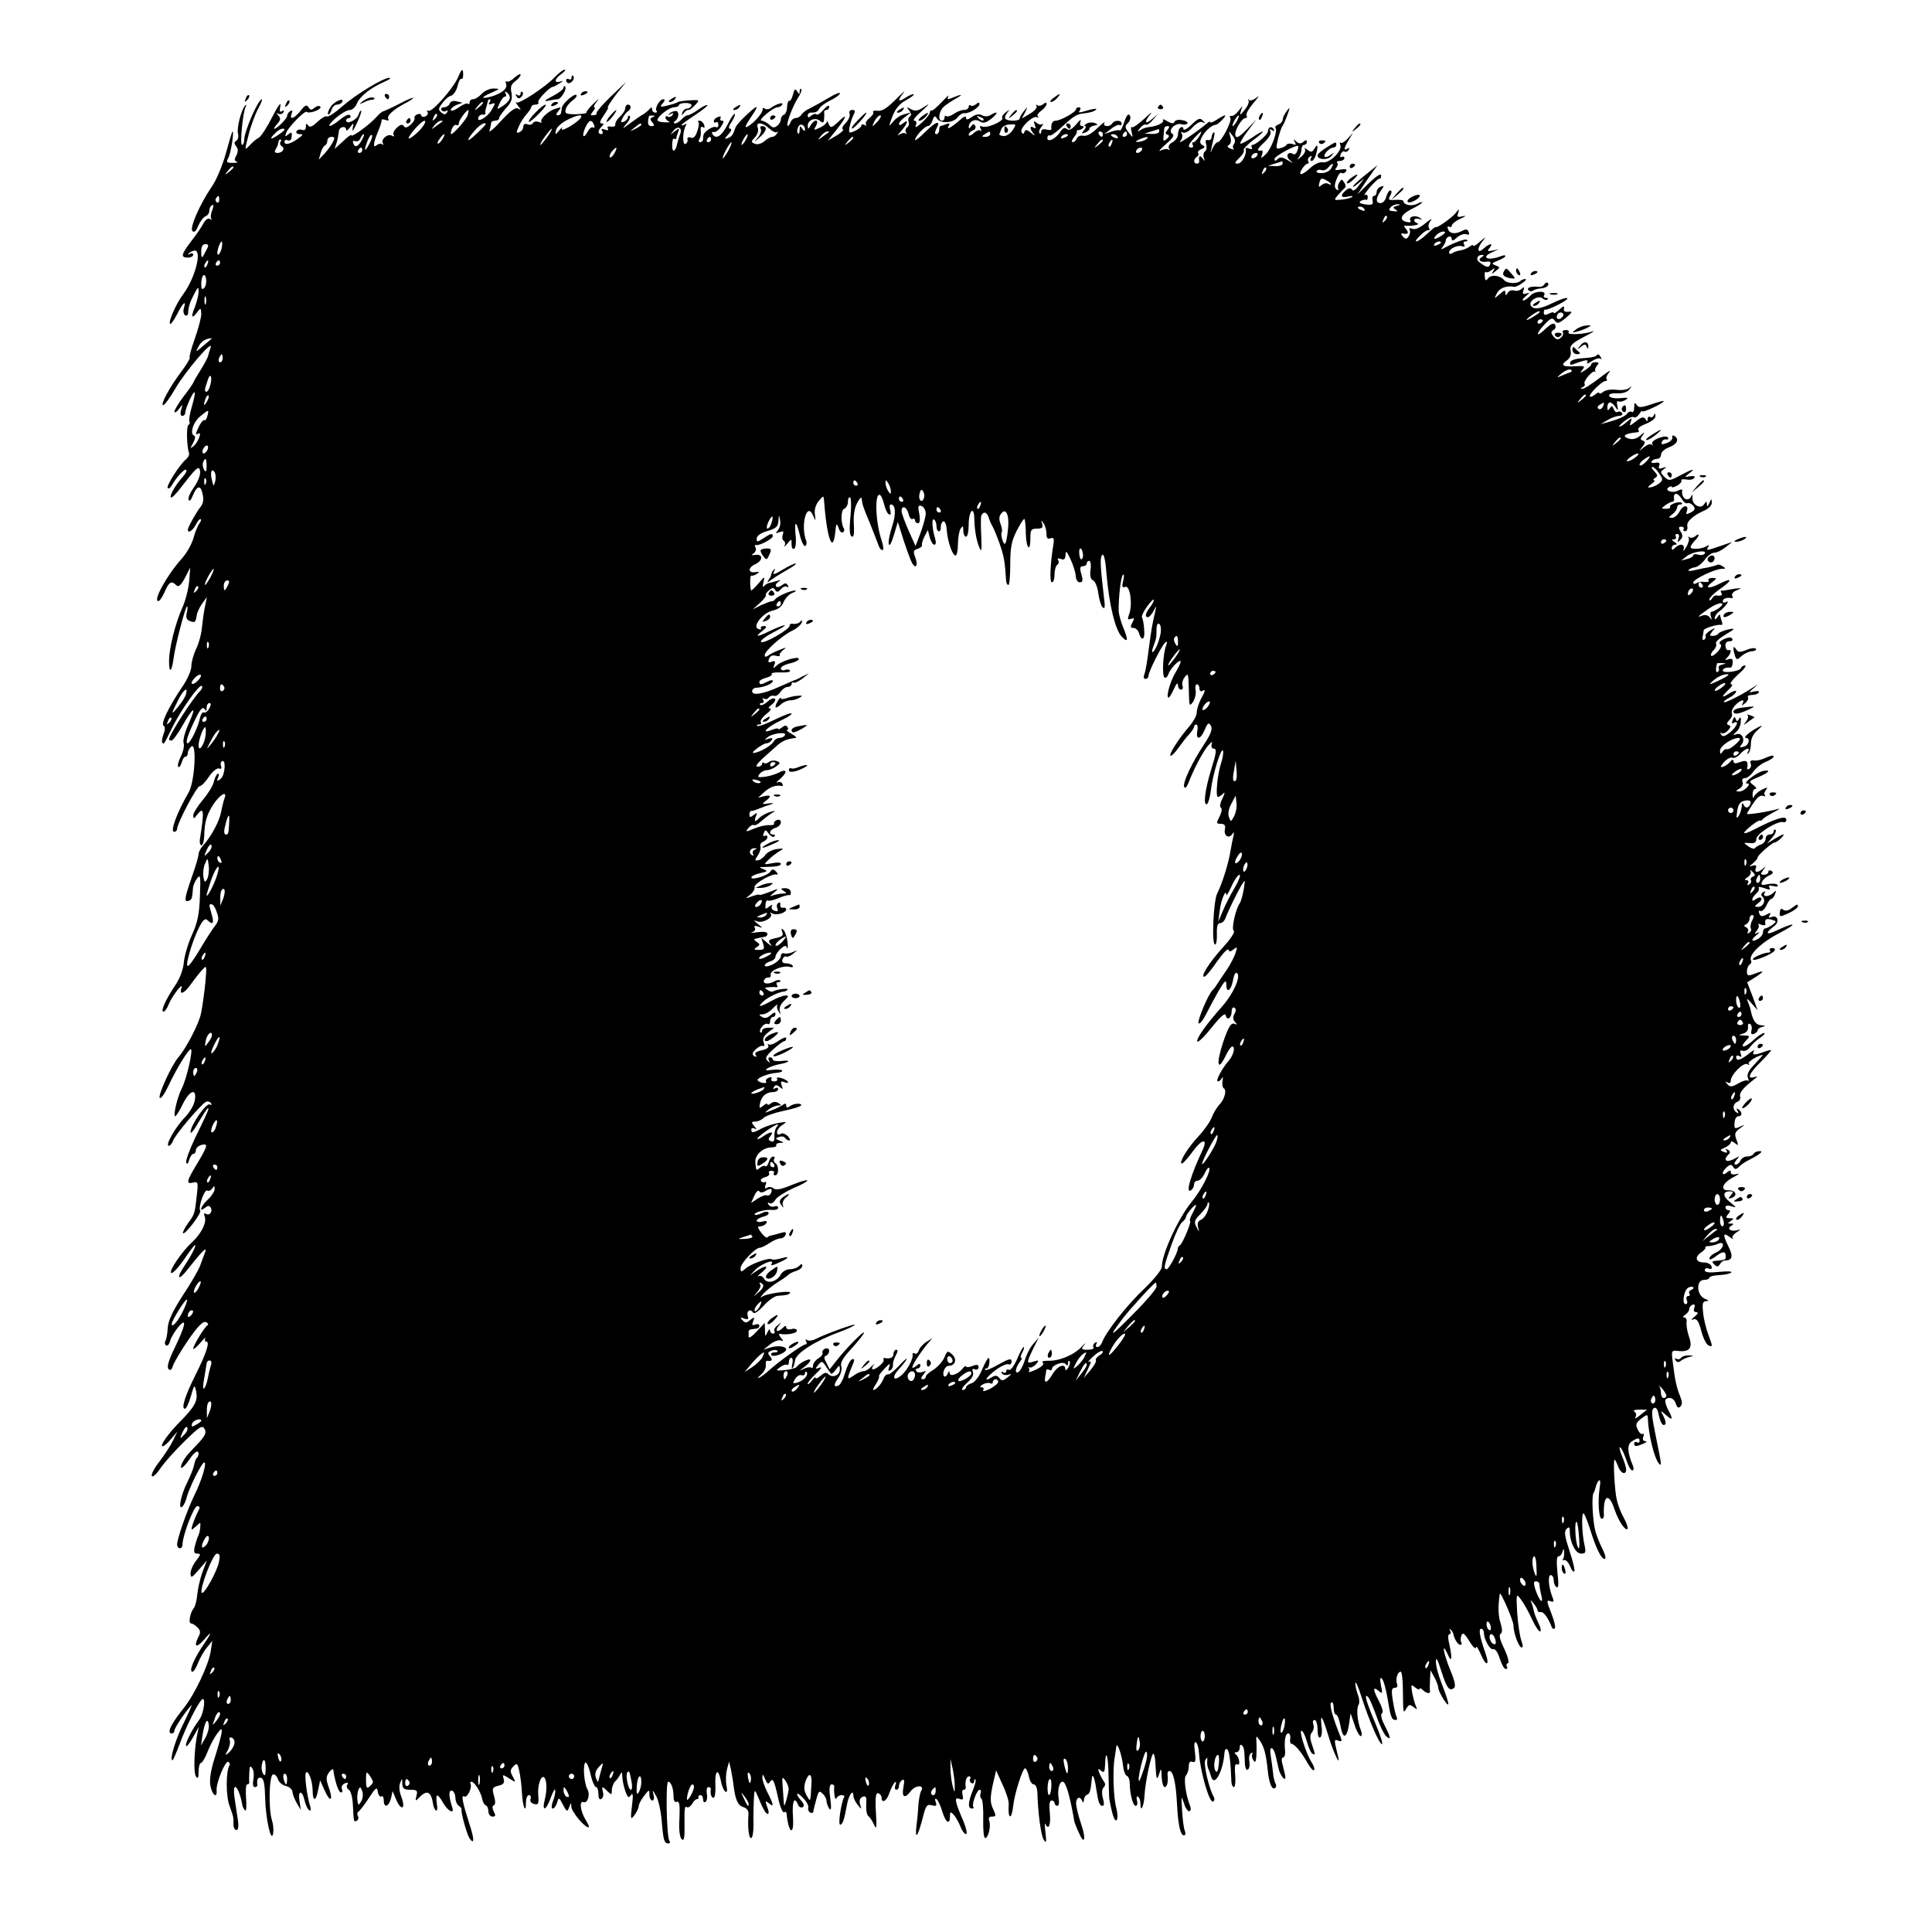 <?xml version="1.0" standalone="no"?>
<!DOCTYPE svg PUBLIC "-//W3C//DTD SVG 20010904//EN"
 "http://www.w3.org/TR/2001/REC-SVG-20010904/DTD/svg10.dtd">
<svg version="1.0" xmlns="http://www.w3.org/2000/svg"
 width="720pt" height="720pt" viewBox="0 0 720 720"
 preserveAspectRatio="xMidYMid meet">
<g transform="translate(0,720) scale(0.1,-0.1)"
fill="#000000" stroke="none">
<path d="M1707 6912 c-17 -41 -98 -132 -110 -125 -6 3 -7 1 -4 -4 4 -6 0 -13
-8 -17 -8 -3 -15 -1 -15 4 0 5 -7 7 -15 4 -8 -4 -13 -10 -10 -14 2 -4 -4 -15
-14 -24 -13 -12 -21 -14 -26 -6 -5 8 -13 6 -26 -6 -10 -9 -16 -21 -12 -27 3
-6 1 -7 -6 -3 -15 10 -43 -13 -34 -28 3 -6 3 -8 -2 -4 -4 4 -14 3 -21 -3 -16
-13 -13 9 7 56 7 17 12 33 11 37 -1 4 6 4 15 1 9 -4 14 -2 10 4 -7 11 19 35
63 58 16 8 30 18 30 20 0 3 -24 -7 -52 -22 -29 -15 -56 -27 -60 -28 -3 0 -15
-9 -25 -21 -25 -28 -93 -78 -93 -68 0 4 -14 -5 -31 -22 l-32 -29 8 25 c4 14 7
32 8 41 1 17 27 22 27 5 0 -5 7 -1 15 10 13 18 14 18 9 -6 -3 -14 4 -5 15 19
12 24 19 46 17 48 -2 3 -7 -4 -10 -15 -7 -20 -46 -38 -46 -21 0 5 5 9 11 9 5
0 7 5 4 10 -4 6 -18 0 -37 -15 -42 -35 -58 -31 -17 5 19 16 42 30 52 30 10 0
22 11 27 24 10 26 51 59 102 81 18 8 27 14 19 15 -22 0 -122 -60 -175 -106
-27 -24 -53 -41 -58 -38 -4 3 -20 -6 -35 -20 -20 -19 -29 -22 -35 -13 -5 8 -8
7 -8 -5 0 -11 -5 -15 -14 -12 -8 3 -17 1 -21 -5 -3 -6 2 -11 12 -11 14 0 13
-3 -7 -17 -29 -21 -50 -25 -50 -11 0 6 6 8 13 5 8 -3 14 3 14 15 2 16 -1 17
-13 7 -12 -10 -13 -9 -7 7 8 21 70 84 76 77 9 -8 57 9 51 19 -3 5 -12 4 -21
-3 -12 -10 -16 -10 -23 1 -7 11 -13 9 -30 -13 -24 -30 -43 -36 -33 -10 4 11 3
14 -5 9 -7 -4 -12 -12 -12 -18 0 -10 -38 -48 -48 -48 -3 0 2 8 11 18 13 15 14
21 4 32 -8 9 -8 11 0 6 6 -3 15 -1 19 5 4 8 3 9 -5 5 -9 -6 -10 0 -6 21 3 15
-10 -3 -30 -42 -19 -38 -42 -73 -50 -78 -9 -4 -24 -17 -35 -29 -19 -20 -19
-20 -4 38 8 33 24 76 35 97 11 20 18 37 15 37 -14 0 -66 -120 -66 -152 0 -10
-4 -18 -8 -18 -9 0 3 124 14 143 4 7 3 8 -2 4 -14 -13 -33 -85 -27 -106 3 -10
0 -22 -7 -26 -8 -5 -8 -10 0 -20 8 -10 8 -19 1 -34 -8 -14 -8 -21 2 -24 6 -2
0 -4 -15 -4 -24 0 -26 2 -17 19 10 18 23 106 15 97 -2 -2 -13 -39 -25 -83 -12
-43 -35 -98 -52 -122 -45 -66 -83 -154 -72 -165 7 -7 14 0 22 20 7 16 19 32
27 35 8 3 14 12 14 20 0 8 4 18 10 21 7 4 7 -2 1 -18 -6 -14 -7 -28 -3 -33 4
-4 2 -4 -5 0 -7 4 -17 -2 -24 -15 -6 -12 -26 -42 -45 -66 -39 -51 -42 -63 -14
-63 11 0 20 5 20 11 0 5 -6 7 -12 3 -7 -4 -9 -3 -5 1 4 5 14 10 21 11 31 4 3
-103 -41 -162 -26 -34 -57 -104 -49 -111 2 -3 14 13 26 36 21 43 36 55 25 22
-3 -11 -1 -22 5 -26 5 -3 10 0 11 7 1 25 7 43 23 73 14 27 16 28 16 7 0 -12
-7 -38 -14 -57 -16 -38 -11 -46 10 -17 12 16 13 15 14 -8 0 -14 -11 -55 -24
-92 -13 -36 -22 -69 -19 -71 2 -3 -12 -26 -32 -53 -42 -55 -79 -124 -67 -124
5 0 26 28 46 63 38 65 142 186 131 152 -4 -11 -8 -25 -9 -30 -1 -6 -13 -29
-26 -50 -14 -22 -27 -44 -29 -50 -2 -5 -19 -30 -38 -54 -18 -24 -33 -49 -33
-55 0 -6 8 -2 16 9 16 20 16 20 9 -2 -4 -14 -2 -23 4 -23 6 0 11 5 11 10 0 17
30 83 35 78 3 -3 -2 -26 -10 -53 -8 -27 -12 -52 -9 -56 2 -4 1 -10 -4 -13 -8
-5 -6 -79 2 -103 3 -6 -2 -17 -10 -24 -24 -19 -76 -101 -69 -108 4 -3 10 1 15
10 17 30 48 64 54 58 3 -3 -2 -14 -12 -25 -28 -31 -51 -71 -45 -78 3 -3 22 16
41 42 47 61 60 74 65 65 8 -14 -1 -42 -23 -73 -12 -17 -20 -36 -17 -43 3 -7 9
0 15 15 16 39 30 42 37 7 5 -20 2 -36 -7 -47 -16 -20 -48 -77 -48 -86 0 -15
18 -4 30 19 7 14 15 23 18 20 3 -2 0 -10 -6 -17 -5 -7 -15 -31 -21 -53 -6 -22
-25 -56 -42 -75 -57 -63 -110 -160 -89 -160 5 0 16 16 24 35 16 37 25 42 43
24 8 -8 17 -1 32 27 l20 39 -4 -50 c-2 -27 -13 -71 -24 -96 -28 -62 -51 -155
-51 -203 0 -48 10 -41 17 11 6 48 44 193 50 193 3 0 2 -11 -1 -24 -4 -17 -1
-26 11 -30 19 -8 22 -6 26 20 1 10 10 30 20 44 l18 25 -6 -30 c-4 -16 -9 -52
-12 -80 -2 -27 -13 -66 -23 -85 -9 -20 -17 -48 -17 -64 0 -15 -16 -51 -36 -79
-49 -73 -79 -135 -67 -142 6 -4 6 -15 -1 -32 -5 -14 -7 -28 -4 -31 6 -6 4 -10
35 53 34 69 102 165 112 159 4 -3 1 -12 -7 -20 -28 -28 -115 -164 -115 -179 0
-3 4 -5 9 -5 5 0 23 24 40 54 41 73 56 80 25 11 -14 -30 -23 -63 -20 -73 4
-10 -1 -33 -10 -51 -9 -18 -13 -35 -10 -39 4 -3 9 4 13 16 3 12 9 22 14 22 5
0 9 6 9 14 0 7 6 18 13 24 21 18 13 -132 -10 -171 -44 -76 -70 -147 -54 -147
6 0 11 5 11 11 0 20 73 159 84 159 6 0 22 16 35 36 13 19 30 33 37 30 8 -3 11
0 8 8 -3 8 -2 16 3 19 16 10 12 -51 -4 -65 -15 -11 -16 -11 -10 5 4 10 3 16
-2 13 -5 -3 -12 -18 -15 -33 -4 -14 -23 -44 -42 -66 -19 -23 -34 -48 -34 -56
1 -14 3 -13 14 2 26 34 28 16 11 -90 -2 -13 1 -23 6 -23 5 0 9 15 10 33 1 54
9 80 34 119 24 37 53 53 42 24 -3 -8 -9 -31 -13 -52 -7 -36 -36 -90 -68 -126
-9 -10 -16 -24 -16 -31 0 -8 -11 -46 -25 -85 -28 -81 -30 -95 -12 -89 12 4 13
8 16 45 0 10 7 27 15 38 13 17 14 10 11 -66 -2 -66 -9 -99 -30 -145 -15 -33
-28 -79 -30 -102 -2 -26 -15 -60 -32 -85 -35 -52 -56 -98 -44 -98 5 0 14 12
20 28 14 33 56 86 47 60 -9 -29 11 -21 36 15 12 17 31 41 41 52 18 20 18 19
12 -50 -4 -38 -11 -89 -16 -112 -8 -39 -55 -129 -84 -163 -25 -28 -76 -140
-70 -151 4 -6 18 14 32 43 28 61 75 138 84 138 10 0 -16 -112 -33 -145 -17
-32 -34 -105 -25 -105 3 0 16 20 28 45 26 53 53 61 45 15 -2 -17 -19 -45 -36
-63 -35 -35 -76 -107 -61 -107 5 0 12 8 16 19 6 20 100 131 121 144 7 4 16 2
20 -4 4 -8 3 -9 -4 -5 -13 8 -72 -78 -72 -103 0 -9 14 8 30 37 17 28 32 52 35
52 5 0 0 -13 -49 -113 -20 -43 -35 -83 -32 -90 3 -7 8 -3 11 11 4 12 11 22 16
22 5 0 9 6 9 14 0 7 9 16 20 19 27 7 25 -2 -15 -69 -40 -66 -43 -78 -15 -71
17 4 19 1 14 -42 -8 -74 -8 -75 -33 -109 -13 -18 -21 -35 -19 -38 7 -7 70 75
64 84 -8 14 16 82 27 75 5 -3 13 1 18 8 7 11 9 11 9 -2 0 -8 -11 -26 -25 -39
-26 -24 -36 -51 -11 -31 10 8 16 9 21 1 9 -14 -4 -32 -17 -24 -8 5 -9 1 -5
-10 8 -21 -12 -63 -48 -96 -38 -35 -87 -108 -77 -114 5 -3 26 19 47 49 20 30
39 55 41 55 7 0 -11 -36 -37 -75 -34 -50 -26 -62 10 -16 51 65 73 88 66 66 -4
-11 -13 -34 -19 -51 -6 -17 -35 -67 -65 -112 -38 -59 -54 -93 -56 -121 -1 -21
-5 -43 -9 -49 -3 -6 -2 -13 3 -16 5 -3 12 4 15 17 3 12 17 35 30 51 34 40 28
8 -13 -77 -23 -47 -30 -72 -23 -79 7 -7 12 -3 17 13 4 13 30 56 57 96 35 50
54 70 65 66 8 -3 11 -9 6 -12 -12 -8 -53 -76 -53 -87 0 -5 12 5 26 21 14 17
23 24 19 18 -3 -7 -2 -13 4 -13 14 0 0 -43 -41 -125 -38 -76 -54 -125 -39
-125 5 0 15 21 22 46 13 45 14 46 20 18 7 -34 -5 -56 -59 -111 -44 -44 -79
-93 -66 -93 5 0 19 12 32 28 l23 27 -16 -33 c-9 -19 -32 -54 -51 -79 -19 -24
-32 -49 -28 -54 3 -5 17 7 31 28 14 21 55 67 91 102 56 55 66 61 74 46 8 -13
3 -24 -18 -48 -16 -17 -35 -37 -42 -45 -19 -21 -34 -52 -25 -52 4 0 17 14 28
30 19 29 35 39 35 22 0 -5 -3 -12 -7 -16 -4 -3 -8 -16 -10 -27 -2 -11 -13 -38
-24 -61 -24 -46 -36 -104 -21 -94 5 3 13 18 17 33 9 37 57 133 66 133 11 0 -9
-67 -38 -125 -26 -54 -63 -159 -63 -181 0 -8 5 -14 10 -14 6 0 10 6 10 13 0
34 42 144 55 144 10 0 11 -5 4 -18 -14 -26 -29 -69 -24 -69 2 0 10 7 19 15 13
13 14 13 12 -8 -1 -13 -5 -27 -8 -32 -3 -6 -8 -22 -12 -37 -5 -22 -3 -28 10
-28 13 0 12 -4 -5 -26 -12 -15 -21 -36 -21 -48 1 -18 4 -17 31 14 l30 35 -17
-45 c-9 -25 -17 -62 -19 -83 -2 -20 -7 -43 -13 -50 -14 -18 -21 -57 -10 -57 5
0 16 -7 24 -15 11 -11 12 -19 4 -34 -20 -39 -9 -45 21 -11 33 38 29 27 -13
-35 -29 -45 -44 -85 -31 -85 5 0 14 15 21 33 7 17 21 43 33 57 l20 25 -6 -40
c-9 -53 -60 -160 -100 -210 -48 -60 -65 -95 -45 -95 6 0 10 5 10 11 0 9 39 68
63 94 5 6 -7 -22 -26 -61 -32 -63 -57 -144 -44 -144 2 0 14 28 27 62 22 60 63
143 81 163 18 19 9 -53 -10 -76 -25 -33 -54 -90 -47 -96 2 -3 14 12 26 34 l21
38 -7 -33 c-11 -60 -13 -138 -4 -152 7 -11 10 -6 10 18 0 17 4 32 9 32 4 0 16
19 25 43 9 23 25 53 35 66 16 21 18 22 17 5 -1 -10 -12 -52 -25 -92 -16 -50
-21 -84 -17 -107 7 -36 26 -49 23 -17 -2 28 33 113 44 106 5 -3 7 -9 4 -13
-13 -22 -14 -112 0 -150 16 -45 15 -42 15 -71 0 -11 5 -20 11 -20 7 0 9 14 5
40 -3 22 -9 58 -12 80 -10 71 18 41 30 -32 1 -3 5 -10 9 -15 5 -4 6 16 4 45
-2 28 -1 52 4 52 5 0 8 3 8 8 -1 4 -1 21 0 37 1 23 3 27 11 15 6 -8 7 -27 4
-43 -3 -16 -1 -27 5 -27 6 0 10 3 10 7 -3 21 2 32 15 27 9 -3 13 -26 14 -75 2
-78 23 -172 30 -131 2 13 0 35 -5 50 -13 41 -10 165 4 169 6 2 14 -5 18 -16 3
-12 17 -24 31 -27 13 -3 24 -14 24 -23 1 -9 8 -27 16 -41 l15 -25 -5 33 c-7
40 10 43 19 2 4 -16 11 -33 17 -36 6 -4 8 1 4 14 -13 41 -23 123 -15 127 9 6
23 -31 24 -67 0 -42 12 -43 20 -1 l8 38 17 -38 c21 -47 33 -38 15 12 -11 31
-10 40 1 56 8 10 15 15 16 9 7 -48 20 -84 29 -84 5 0 6 6 3 14 -3 7 2 16 11
20 10 4 14 2 9 -5 -4 -6 -1 -15 6 -19 7 -4 14 -30 15 -56 3 -64 3 -66 15 -59
6 4 7 11 4 17 -4 6 -3 13 2 17 5 3 23 26 39 51 26 40 30 42 33 22 2 -12 8 -20
13 -17 5 4 9 -3 9 -14 0 -30 18 -26 27 7 l6 27 14 -33 c7 -18 18 -30 23 -27 5
3 3 19 -4 38 -8 19 -10 40 -5 52 7 19 8 19 8 -2 1 -19 7 -23 30 -23 25 0 28
-3 23 -22 -5 -22 -5 -22 12 -5 28 28 43 20 50 -27 1 -8 6 -19 10 -23 5 -4 7 7
4 24 -6 41 2 42 24 3 17 -29 41 -42 34 -18 -14 43 -15 65 -3 65 6 0 13 -11 14
-25 0 -14 6 -28 13 -32 6 -4 11 -10 10 -14 -3 -10 19 -89 29 -106 19 -28 19
-4 1 50 -26 82 -33 113 -20 105 11 -7 31 34 23 48 -2 4 0 7 4 7 11 0 36 -40
40 -65 2 -11 8 -21 13 -23 6 -2 10 -12 10 -23 0 -10 7 -19 15 -19 12 0 13 4 5
19 -6 13 -6 21 0 23 6 2 7 14 1 35 -8 28 -7 32 16 38 19 4 24 11 20 25 -5 18
-4 18 21 2 25 -16 25 -16 13 7 -11 19 -10 26 2 38 13 14 16 12 22 -17 4 -18 9
-55 10 -82 3 -53 15 -80 15 -35 0 15 5 27 11 27 6 0 9 -6 6 -14 -3 -8 2 -16
13 -19 16 -4 18 0 16 32 -4 36 10 78 22 67 10 -10 11 -49 2 -83 -12 -48 6 -40
23 9 9 24 16 35 16 26 1 -9 -3 -28 -9 -42 -5 -15 -6 -26 0 -26 5 0 12 10 16
22 6 21 7 21 22 -8 14 -27 16 -27 23 -9 7 18 8 18 8 2 1 -19 49 -77 64 -77 4
0 0 11 -9 25 -21 33 -27 76 -9 69 15 -6 25 28 14 48 -12 21 -17 84 -9 98 4 7
13 -10 20 -39 6 -28 16 -51 21 -51 5 0 9 -12 9 -26 0 -15 4 -23 11 -18 6 3 9
15 6 25 -6 23 -3 24 17 3 15 -14 16 -14 16 5 0 11 6 26 13 33 8 7 16 20 20 28
3 9 6 4 6 -12 1 -15 6 -39 12 -55 8 -22 12 -25 20 -13 8 11 9 -1 4 -40 -6 -51
-5 -53 9 -35 8 11 16 26 16 33 0 8 9 25 20 39 19 25 20 25 20 4 0 -11 5 -21
11 -21 6 0 8 9 4 23 -5 18 -3 17 10 -6 9 -15 18 -58 21 -94 6 -72 9 -83 25
-83 6 0 7 5 3 11 -10 16 -14 219 -4 219 11 0 20 -26 20 -56 0 -15 5 -22 12
-19 10 4 12 -11 10 -61 -3 -41 1 -71 8 -78 8 -8 11 1 11 39 -1 78 0 86 9 80 5
-3 13 3 19 12 5 10 13 18 18 18 4 0 7 3 6 7 -2 5 2 8 7 8 6 0 10 -7 10 -16 0
-8 4 -13 9 -9 5 3 8 17 5 30 -2 14 0 25 6 25 5 0 9 -3 9 -7 -3 -18 2 -33 10
-33 5 0 8 20 7 45 -3 56 10 69 20 20 3 -19 11 -38 17 -42 7 -4 8 4 4 24 -3 17
-2 43 2 59 l8 29 7 -30 c3 -16 8 -44 10 -62 7 -53 16 -72 37 -78 13 -4 20 -15
18 -28 -3 -46 1 -87 10 -87 5 0 9 21 9 48 -1 26 0 67 1 92 2 41 3 43 13 20 22
-54 32 -70 39 -70 5 0 4 12 -2 26 -8 24 -8 25 6 14 20 -17 19 -7 -5 40 -11 22
-20 47 -19 57 0 13 3 11 10 -7 8 -18 12 -21 18 -11 11 17 16 7 31 -61 7 -32
17 -55 22 -52 4 3 8 2 9 -3 7 -76 29 -89 24 -14 -4 57 5 80 19 45 3 -8 11 -12
17 -9 7 5 5 13 -5 24 -25 28 -18 37 7 10 13 -13 21 -29 19 -35 -2 -7 1 -15 7
-19 6 -3 12 -1 12 4 2 12 2 12 13 53 7 24 10 25 22 13 8 -7 14 -20 14 -27 0
-7 5 -20 10 -28 7 -10 9 1 4 38 -5 36 -3 52 5 52 6 0 10 -3 10 -7 -3 -20 3
-57 8 -45 2 6 11 12 19 12 9 0 13 -4 9 -9 -10 -18 -23 -101 -14 -101 9 0 15
18 25 73 6 36 24 62 24 35 0 -8 7 -23 16 -34 15 -19 15 -19 9 2 -4 14 0 24 10
28 13 4 15 -1 13 -30 -1 -19 2 -38 8 -42 5 -4 15 -18 21 -32 9 -21 11 -12 7
48 -3 55 0 72 9 69 6 -2 12 -9 12 -15 0 -25 19 -15 29 15 6 17 15 35 20 40 5
5 7 1 3 -9 -4 -10 -2 -18 3 -18 6 0 10 6 10 14 0 8 5 18 12 22 8 5 9 -2 5 -24
-8 -40 4 -48 27 -17 17 23 53 24 39 1 -4 -6 -8 -27 -10 -46 -1 -19 -4 -57 -8
-85 -6 -57 6 -39 25 36 10 40 15 46 33 41 16 -4 19 -2 14 12 -4 10 -3 15 3 11
5 -3 15 -24 21 -45 13 -43 29 -53 29 -19 0 17 2 18 13 7 7 -7 19 -28 26 -45 7
-18 17 -30 22 -28 4 3 -1 24 -11 48 -32 74 -35 91 -15 83 14 -5 16 -2 12 14
-3 11 -1 20 4 20 5 0 8 3 8 8 -4 21 2 42 12 42 5 0 8 -4 4 -9 -3 -5 -1 -12 5
-16 5 -3 10 -1 10 6 0 7 2 10 5 7 3 -3 -2 -21 -10 -41 -18 -44 -19 -67 -3 -67
6 0 9 3 5 6 -7 8 13 64 24 64 4 0 6 -6 3 -14 -3 -8 -1 -16 3 -19 5 -3 8 -38 7
-76 -1 -39 2 -71 7 -71 12 0 23 46 15 65 -3 9 0 15 9 15 18 0 18 2 3 35 -8 19
-8 38 1 81 l13 56 24 -53 c14 -29 24 -62 23 -73 -4 -58 11 -61 17 -4 5 45 35
138 44 138 4 0 10 -13 14 -30 3 -16 11 -30 18 -30 8 0 13 -13 14 -33 2 -74 13
-158 24 -174 9 -14 10 -9 6 27 -3 25 -3 39 0 32 12 -26 21 0 16 43 -3 30 -1
45 7 45 6 0 11 -4 11 -10 0 -5 5 -10 10 -10 6 0 8 12 5 28 -5 30 2 62 15 62
12 0 27 -52 44 -150 1 -3 7 -20 15 -37 22 -53 30 -29 10 29 -10 29 -18 63 -19
76 0 24 15 30 23 10 4 -8 6 -7 6 4 1 9 6 18 13 20 9 3 13 16 17 62 2 20 11 -2
16 -40 8 -51 12 -64 24 -64 6 0 6 11 1 29 -5 18 -4 33 3 40 7 7 7 14 0 23 -5
7 -13 22 -17 32 -5 15 -4 17 7 7 11 -9 14 -5 15 20 2 67 12 38 13 -37 1 -43 2
-83 3 -89 11 -60 20 -85 27 -78 5 5 4 25 -1 45 -11 37 -14 145 -6 188 2 14 5
32 6 40 2 23 21 -30 25 -70 2 -19 8 -36 14 -38 6 -2 11 -14 11 -27 0 -39 12
-85 22 -85 6 0 8 9 5 20 -3 11 -1 18 4 14 5 -3 9 -15 9 -26 0 -36 13 -10 15
30 3 54 27 164 34 156 3 -3 7 -22 7 -42 3 -54 5 -60 14 -32 7 22 8 21 9 -12 1
-21 6 -38 11 -38 10 0 14 21 11 47 -1 7 2 13 7 13 14 0 24 -44 28 -120 4 -82
13 -120 26 -120 6 0 7 8 3 18 -4 9 -8 44 -10 77 -3 51 -3 55 6 28 5 -18 14
-33 20 -33 6 0 8 7 5 17 -18 45 -26 107 -16 117 5 5 10 20 10 33 0 15 5 21 14
17 11 -4 13 3 9 37 -4 25 -2 40 3 36 6 -3 11 -21 12 -39 5 -73 40 -191 53
-182 5 3 6 10 3 16 -18 29 -41 127 -32 139 7 11 8 11 7 -1 -1 -8 0 -22 3 -30
4 -8 9 -23 12 -33 12 -37 44 22 49 90 1 13 6 18 11 13 7 -7 12 -41 15 -122 1
-10 5 -18 9 -18 5 0 7 21 5 46 -3 31 0 43 7 39 14 -9 9 27 -5 37 -6 5 -5 8 3
8 6 0 12 8 12 17 0 9 3 13 8 9 8 -9 9 -14 11 -62 0 -21 5 -33 11 -29 6 3 8 17
6 30 -3 14 0 28 6 31 6 4 8 3 5 -2 -3 -6 -2 -16 4 -24 6 -11 9 -7 11 15 1 17
1 41 0 54 -1 24 -1 24 13 4 15 -22 23 -49 29 -108 5 -51 16 -76 27 -69 5 3 6
10 3 16 -4 6 -9 25 -10 42 -2 17 -6 47 -9 66 -6 38 12 31 20 -8 3 -12 7 -32
10 -44 5 -23 25 -49 25 -32 0 5 -4 24 -9 42 -6 20 -6 32 0 32 5 0 9 10 8 23
-4 41 1 67 12 67 5 0 9 -9 7 -20 -2 -10 1 -19 5 -19 11 0 38 -32 60 -72 10
-17 20 -29 24 -26 3 4 -1 17 -9 29 -21 33 -48 118 -38 118 5 0 14 -18 20 -40
6 -21 15 -42 20 -45 13 -8 12 -5 -1 34 -8 23 -8 35 0 45 6 7 9 21 5 30 -3 9
-1 16 5 16 6 0 11 -16 11 -36 0 -20 4 -33 10 -29 5 3 8 22 5 41 -6 52 2 41 25
-34 20 -67 49 -125 35 -72 -14 58 -14 59 2 53 13 -5 15 -2 9 13 -29 72 -44
124 -35 129 5 4 9 -5 9 -19 0 -14 4 -26 9 -26 5 0 12 -18 16 -40 9 -52 23 -51
32 2 l6 43 15 -43 c7 -23 18 -42 23 -42 5 0 5 10 0 23 -13 33 -17 80 -8 94 4
6 3 23 -3 38 -5 14 -10 34 -9 43 0 9 11 -14 23 -53 29 -89 66 -175 76 -175 5
0 -7 36 -26 81 -34 80 -42 112 -25 94 5 -6 19 -38 31 -72 12 -35 29 -68 36
-74 19 -16 17 -5 -6 41 -12 23 -16 41 -10 45 6 3 1 21 -10 43 -24 45 -25 59
-3 41 15 -13 16 -11 9 21 -4 24 -3 31 4 24 6 -6 15 -39 21 -74 11 -69 15 -80
30 -80 6 0 7 5 4 10 -3 6 -10 33 -14 60 -7 41 -5 50 7 50 8 0 12 6 8 15 -6 17
2 45 14 45 4 0 8 -30 8 -68 1 -88 1 -90 13 -69 9 15 13 16 27 5 14 -11 15 -10
7 7 -4 11 -10 33 -13 50 -4 27 -3 29 12 16 9 -7 16 -10 16 -5 0 4 5 3 12 -4
13 -13 29 -16 27 -4 -1 4 -1 23 0 42 l2 35 14 -25 c8 -14 14 -32 15 -40 0 -8
10 -28 21 -45 24 -35 22 -19 -10 65 -12 30 -21 66 -20 80 1 16 7 4 19 -34 21
-66 30 -79 47 -68 9 6 6 23 -12 67 -26 63 -34 112 -10 60 15 -35 18 -17 6 38
-6 23 -5 37 1 37 5 0 6 6 2 13 -4 7 -3 9 2 4 5 -5 9 -12 10 -15 2 -18 17 -42
26 -42 5 0 7 4 4 9 -4 5 -3 17 0 26 5 13 12 8 30 -22 13 -21 24 -31 24 -23 1
8 8 -2 17 -22 20 -49 36 -49 19 0 -22 63 -27 92 -16 92 5 0 10 -7 10 -15 0
-25 23 -66 35 -61 7 2 17 -12 24 -35 7 -21 16 -39 22 -39 6 0 8 4 5 9 -4 5 -2
11 4 13 5 1 -1 25 -14 53 -16 32 -21 52 -14 56 7 5 7 17 0 40 -9 28 -10 60 -3
109 2 13 50 -98 51 -116 0 -30 20 -84 31 -84 5 0 4 12 -2 27 -5 15 -12 60 -15
101 -4 74 -4 75 14 51 10 -13 28 -45 40 -71 12 -27 26 -48 31 -48 5 0 3 13 -5
29 -8 17 -17 39 -19 51 -2 11 -7 26 -10 33 -4 6 1 3 9 -7 9 -11 16 -23 16 -28
0 -4 5 -7 12 -6 10 3 29 -24 41 -57 3 -5 7 -7 11 -4 4 4 -2 29 -13 57 -18 45
-18 50 -4 45 13 -5 15 -2 9 13 -15 37 -19 84 -7 84 6 0 11 -9 11 -19 0 -11 5
-23 11 -26 7 -5 8 12 3 54 -4 41 -3 61 4 61 6 0 13 8 15 18 4 13 5 12 6 -5 0
-12 -2 -23 -6 -26 -5 -2 -2 -2 5 -1 7 2 17 -8 23 -23 5 -14 12 -23 16 -19 3 3
-5 37 -18 76 -18 55 -21 72 -11 82 9 9 12 8 12 -9 0 -40 21 -83 42 -83 17 0
19 4 13 31 -10 43 -12 119 -4 119 3 0 14 -26 24 -57 22 -72 42 -113 55 -113 6
0 2 17 -8 37 -11 21 -23 52 -27 68 -10 40 -14 127 -7 140 4 6 7 16 9 24 1 7 6
18 11 23 6 6 7 -5 3 -29 -7 -47 -3 -113 8 -113 5 0 9 6 8 13 -3 76 18 87 40
21 15 -44 40 -80 48 -72 3 3 -3 21 -13 40 -11 19 -23 50 -27 69 -8 34 -14 149
-8 149 2 0 8 -11 13 -25 10 -27 30 -34 30 -11 0 7 -7 30 -16 51 -8 20 -11 34
-6 31 5 -3 14 -23 22 -45 7 -23 17 -41 23 -41 5 0 6 8 2 18 -21 50 -22 79 -4
90 23 15 29 15 29 1 0 -5 -4 -7 -10 -4 -5 3 -10 1 -10 -4 0 -13 7 -13 35 -1
11 5 14 9 6 9 -8 1 -11 7 -7 17 3 8 2 13 -3 10 -4 -3 -13 5 -18 17 -9 18 -6
25 13 40 23 17 24 17 25 0 2 -59 24 -148 41 -167 12 -14 10 -4 -12 104 -15 73
-17 96 -7 102 8 5 14 -3 18 -23 7 -33 16 -46 25 -37 3 4 0 17 -7 30 -12 23
-12 23 10 4 25 -22 27 -16 6 23 -8 16 -11 31 -8 35 13 13 32 5 38 -15 5 -15
10 -18 17 -11 8 8 7 19 -1 39 -13 32 -19 58 -27 125 -6 46 -6 46 22 43 41 -4
53 12 38 54 -7 20 -10 44 -9 53 2 10 -2 18 -8 18 -7 0 -6 4 3 10 8 5 15 15 15
21 0 7 6 14 13 17 7 2 10 -2 6 -12 -4 -10 -1 -16 7 -16 9 -1 7 -6 -6 -17 -13
-10 -15 -14 -4 -10 12 4 19 -6 29 -43 7 -27 19 -51 27 -54 16 -7 16 -5 -1 41
-8 21 -17 57 -19 80 -4 35 -2 43 11 44 12 0 10 3 -5 9 -31 13 -33 70 -3 70 11
0 20 4 20 8 0 5 17 9 37 10 20 1 40 5 45 10 4 4 -16 5 -45 2 -38 -4 -54 -2
-54 6 0 7 7 10 15 6 10 -3 13 0 10 9 -3 8 -15 14 -28 14 -31 0 -36 20 -11 37
12 8 19 17 16 19 -2 3 4 5 13 5 9 1 25 4 35 9 28 12 21 -20 -8 -33 -14 -6 -25
-16 -25 -23 0 -6 12 -1 27 11 25 19 36 17 34 -7 -1 -8 -6 -9 -38 -12 -14 -1
-14 -4 -5 -13 10 -10 15 -10 21 0 5 8 12 14 17 14 30 0 34 15 15 53 -22 45
-20 54 6 34 10 -7 14 -9 10 -4 -4 5 3 15 15 23 15 9 17 11 5 8 -25 -8 -44 4
-26 15 11 7 11 9 -1 9 -13 0 -13 1 0 10 13 8 12 10 -4 10 -15 0 -16 3 -6 15 9
10 9 15 1 15 -6 0 -11 5 -11 11 0 6 9 8 23 3 20 -6 19 -4 -6 16 -28 22 -28 40
0 40 13 0 13 -3 3 -15 -11 -13 -10 -14 4 -9 23 9 14 29 -13 28 -33 -1 -22 28
19 49 19 10 25 15 13 12 -15 -4 -23 -2 -23 6 0 9 -4 8 -15 -1 -8 -7 -15 -8
-15 -2 0 5 7 15 16 23 12 10 17 10 23 0 6 -10 11 -10 22 1 8 8 21 17 29 21 46
23 64 37 48 37 -9 0 -20 -4 -23 -10 -3 -6 -14 -10 -25 -10 -10 0 -20 -7 -24
-15 -3 -8 -11 -15 -17 -15 -8 0 -7 5 2 17 12 15 12 16 -1 8 -33 -20 -53 -12
-29 12 8 8 7 13 -2 18 -8 5 -10 4 -5 -3 5 -8 1 -10 -10 -5 -16 6 -15 8 4 16
12 6 22 14 22 20 0 5 7 4 15 -3 14 -11 14 -10 6 13 -8 21 -6 28 12 41 22 16
22 16 1 7 -19 -9 -22 -8 -20 14 0 14 7 25 14 25 15 0 16 16 0 26 -7 5 -8 3 -3
-6 5 -9 4 -11 -3 -6 -17 10 -15 33 3 40 8 3 12 11 10 19 -5 13 11 33 50 63 16
13 17 15 3 10 -29 -9 -21 12 22 55 22 22 40 42 40 45 0 2 -12 -1 -26 -6 -34
-13 -47 -13 -38 2 5 7 -5 3 -20 -10 -31 -24 -46 -28 -46 -11 0 5 5 7 12 3 7
-5 9 -2 5 9 -4 11 -2 14 7 11 8 -3 20 3 27 13 8 11 25 27 39 36 13 9 20 17 14
17 -6 0 -23 -11 -38 -25 -32 -30 -57 -34 -31 -5 18 19 17 20 -6 21 -23 1 -23
1 -3 7 13 4 20 14 18 25 -1 9 2 14 8 11 5 -3 8 -14 5 -24 -3 -13 0 -17 9 -13
8 3 14 9 14 13 0 5 8 11 18 13 13 4 12 5 -5 6 -19 1 -31 17 -39 56 -1 6 -5 19
-10 30 -6 16 -3 15 14 -5 l22 -25 -19 52 -20 52 32 20 c35 23 32 26 -7 11 -22
-8 -26 -7 -26 10 0 10 5 22 10 25 6 4 8 10 6 14 -13 20 35 67 104 103 73 38
63 44 -12 9 -37 -18 -41 -8 -7 17 22 15 14 43 -8 35 -12 -5 -14 -3 -8 6 6 10
3 11 -13 2 -16 -8 -21 -7 -26 5 -3 8 -2 12 4 9 5 -3 15 5 22 19 6 14 15 26 19
26 4 0 10 8 14 18 5 14 4 15 -6 5 -16 -16 -43 -17 -33 -1 5 7 3 8 -5 3 -9 -5
-9 -11 -3 -17 14 -14 3 -38 -17 -38 -14 1 -14 2 1 14 10 7 15 16 11 19 -3 4
-12 2 -20 -4 -8 -7 -13 -8 -13 -1 0 5 7 15 15 22 8 7 12 16 9 21 -3 5 7 4 21
-1 19 -7 24 -7 19 2 -5 8 0 9 14 6 13 -4 20 -2 16 4 -3 5 -19 6 -35 3 -23 -5
-28 -4 -23 8 3 8 15 19 26 24 15 6 18 12 10 17 -7 4 -12 2 -12 -3 0 -6 -7 -11
-16 -11 -14 0 -14 3 -3 18 11 14 11 15 -1 5 -19 -17 -33 -16 -27 1 4 11 1 13
-11 10 -15 -5 -15 -4 1 9 9 8 17 17 17 21 0 9 53 55 63 56 10 0 41 30 32 30
-3 0 -18 -8 -33 -17 l-27 -17 19 22 c11 12 16 25 13 29 -4 3 -7 1 -7 -5 0 -7
-7 -12 -15 -12 -8 0 -15 -7 -15 -15 0 -9 -8 -19 -17 -22 -10 -4 -20 -10 -23
-14 -3 -4 -14 -1 -25 7 -19 14 -19 14 5 12 18 -2 25 2 25 15 0 20 81 70 101
63 6 -2 11 2 11 9 0 17 -40 5 -119 -36 -21 -11 -38 -17 -38 -13 0 8 53 50 59
46 2 -2 7 0 10 5 3 4 22 16 41 26 19 10 26 15 15 12 -28 -9 -115 -23 -115 -18
0 2 10 19 23 38 14 22 27 33 37 29 8 -3 11 -2 7 2 -4 4 -2 13 4 20 8 10 6 11
-15 1 -14 -7 -27 -19 -30 -27 -2 -8 -4 -5 -5 8 0 12 4 22 11 22 6 0 3 6 -8 14
-18 14 -17 15 19 30 40 17 48 28 19 23 -22 -3 -80 -47 -62 -47 10 0 10 -3 0
-15 -7 -8 -20 -15 -29 -15 -14 1 -14 2 1 11 10 5 15 16 12 24 -4 9 0 15 9 15
8 0 22 11 30 23 9 13 29 30 46 37 17 7 31 16 31 21 0 5 -12 3 -27 -4 -16 -8
-36 -13 -46 -11 -12 1 -17 -2 -13 -11 3 -8 1 -17 -5 -20 -5 -4 -9 -3 -8 2 5
26 -2 32 -26 23 -18 -7 -25 -6 -25 3 -1 8 -5 7 -13 -3 -7 -8 -19 -16 -27 -18
-11 -3 -9 2 5 18 10 11 24 19 31 16 7 -3 20 4 30 15 19 21 39 26 28 7 -4 -8
-3 -10 2 -5 5 5 9 21 9 37 0 17 9 36 25 49 18 16 20 20 5 12 -31 -15 -61 -40
-49 -41 18 0 12 -28 -8 -33 -15 -4 -17 -2 -8 8 15 18 2 45 -18 39 -15 -5 -15
-4 -2 8 9 7 17 24 17 38 2 17 -1 20 -6 11 -7 -11 -9 -11 -13 0 -3 9 -6 8 -11
-5 -4 -9 -3 -15 2 -11 24 14 15 -12 -10 -33 -21 -17 -29 -19 -35 -10 -4 7 -4
10 1 6 4 -4 15 0 24 9 11 12 12 18 4 20 -10 4 -9 8 2 20 8 8 12 19 9 24 -3 6
2 19 12 30 19 21 39 26 28 7 -5 -9 -3 -9 9 1 9 7 14 17 11 22 -3 5 4 9 15 9
11 0 22 4 25 9 4 5 -4 7 -16 4 -23 -5 -23 -5 -3 12 19 17 19 17 -5 1 -45 -29
-102 -57 -106 -53 -2 2 7 10 21 17 14 7 25 18 25 23 0 5 -11 2 -25 -7 -31 -20
-32 -14 -3 14 13 12 17 20 9 20 -7 0 4 16 25 35 22 19 34 35 27 35 -6 0 -13
-4 -15 -10 -4 -12 -68 -21 -68 -9 0 8 13 12 30 11 3 0 6 8 7 18 1 14 -3 17
-15 13 -14 -5 -15 -3 -4 8 13 14 16 30 4 26 -4 -1 -8 1 -10 6 -5 17 -1 27 14
27 8 0 13 4 9 10 -3 6 -15 5 -31 -2 -14 -7 -20 -14 -14 -18 7 -4 4 -14 -8 -28
-11 -12 -22 -19 -25 -16 -3 4 1 13 9 21 8 8 12 19 9 24 -4 5 10 18 29 30 20
12 36 22 36 24 0 6 -51 -8 -56 -16 -3 -5 -12 -9 -21 -9 -13 0 -13 2 -2 17 13
15 12 15 -8 3 -12 -8 -20 -17 -17 -21 2 -4 0 -10 -5 -13 -5 -4 -8 2 -6 11 2
10 4 21 4 24 1 8 52 23 65 20 5 -1 6 5 2 14 -3 9 -6 20 -6 23 0 4 -5 0 -10 -8
-6 -9 -10 -10 -10 -3 0 6 8 18 18 25 21 15 42 45 24 34 -7 -4 -12 -2 -12 3 0
10 14 15 33 12 5 -1 6 3 2 9 -3 6 4 15 17 20 21 9 20 9 -7 6 -16 -3 -32 -5
-35 -6 -3 -1 -9 -2 -13 -1 -5 1 -6 -3 -2 -9 5 -9 -1 -12 -21 -9 -4 0 -11 -5
-15 -13 -5 -7 -9 -8 -9 -2 0 6 18 24 40 39 46 32 47 44 1 21 -40 -21 -62 -20
-33 2 21 17 22 18 3 18 -11 0 -17 -4 -14 -9 3 -5 -3 -7 -13 -6 -11 2 -25 0
-31 -4 -7 -5 -13 -4 -13 2 0 12 81 51 107 51 15 0 15 2 3 9 -8 6 -17 8 -20 6
-4 -2 -17 -6 -31 -9 -13 -2 -37 -7 -54 -11 -16 -4 -26 -4 -22 1 4 4 15 9 25
10 9 2 25 14 35 28 10 14 26 26 35 26 10 0 28 9 42 20 l25 20 -44 -15 c-52
-18 -54 -18 -45 -3 5 7 3 8 -7 2 -18 -11 -59 -13 -59 -3 0 4 7 14 15 23 19 18
20 33 2 17 -8 -6 -18 -7 -22 -3 -5 4 -6 2 -2 -3 3 -6 -1 -21 -10 -35 -8 -14
-12 -17 -9 -7 6 20 -14 23 -32 5 -9 -9 -12 -9 -12 0 0 7 6 12 13 12 8 0 7 4
-3 10 -11 7 -11 10 -2 10 7 0 10 5 7 10 -3 6 -1 10 5 10 7 0 9 -7 5 -17 -5
-15 -4 -16 7 -5 9 9 10 17 1 31 -9 14 -8 18 3 18 7 0 11 -4 8 -9 -3 -4 0 -8 6
-8 6 0 10 8 8 18 -4 18 20 40 65 60 15 7 27 19 26 29 0 16 -2 15 -9 -2 -6 -13
-9 -15 -9 -5 -1 13 -2 13 -11 0 -13 -20 -46 0 -43 26 1 11 0 13 -3 7 -12 -28
-40 -11 -35 20 1 4 -7 3 -17 -2 -20 -11 -52 2 -33 13 6 4 11 5 11 1 0 -3 9 -1
20 5 11 6 18 15 16 19 -3 4 5 6 18 4 13 -3 27 0 30 6 4 6 -2 8 -16 6 -22 -4
-22 -4 -4 10 28 21 14 18 -33 -7 -39 -21 -42 -21 -59 -5 -15 16 -15 19 -2 28
12 9 12 10 -4 5 -13 -5 -17 -2 -13 8 4 10 0 14 -14 11 -11 -2 -17 0 -14 6 4 5
13 9 21 9 8 0 14 7 14 16 0 9 14 21 30 27 30 11 39 30 20 42 -6 4 -9 1 -8 -5
2 -7 -7 -16 -20 -21 -18 -7 -22 -6 -19 4 2 6 10 11 16 9 7 -1 10 2 7 7 -8 13
-66 -10 -59 -23 4 -6 2 -8 -2 -3 -5 4 -18 -1 -29 -10 -20 -17 -20 -17 -6 1 12
15 12 20 2 24 -10 3 -10 7 0 20 9 13 7 12 -9 -1 -14 -13 -29 -16 -43 -12 -29
9 -15 20 33 24 5 1 6 5 2 10 -3 5 11 15 30 22 20 8 35 20 34 29 0 10 -2 11 -6
2 -2 -6 -9 -10 -14 -6 -5 3 -9 -1 -9 -8 0 -10 -2 -11 -8 0 -7 10 -15 8 -35 -8
-24 -19 -26 -19 -20 -3 6 17 5 17 -14 1 -11 -10 -23 -18 -28 -18 -4 0 4 9 19
21 14 11 30 18 35 14 6 -3 14 3 20 12 6 10 11 15 11 10 0 -7 80 30 80 38 0 2
-21 -3 -46 -12 -39 -13 -48 -13 -55 -2 -6 10 -9 8 -9 -9 0 -13 -4 -21 -9 -17
-5 3 -13 0 -16 -5 -7 -11 -31 -22 -75 -34 l-25 -7 25 15 c14 9 33 15 43 16 10
0 15 5 12 10 -4 6 -11 8 -16 5 -5 -4 -12 1 -15 10 -6 13 -8 14 -15 3 -7 -10
-9 -9 -9 5 0 9 4 17 10 17 5 0 14 -8 20 -17 10 -16 11 -15 7 5 -3 12 -1 20 4
16 5 -3 17 0 26 5 14 9 10 10 -19 7 -21 -2 -39 2 -41 8 -3 7 8 11 29 10 21 -1
38 4 46 15 10 13 10 14 -1 5 -7 -7 -28 -9 -47 -7 -20 3 -41 -1 -49 -7 -8 -7
-15 -9 -15 -5 0 4 -7 2 -15 -5 -9 -7 -18 -11 -20 -8 -7 7 45 58 58 58 6 0 7 3
4 7 -4 3 1 15 10 26 10 11 -6 2 -35 -21 -30 -23 -59 -42 -65 -41 -8 0 -8 2 1
6 6 2 10 8 7 13 -6 9 30 51 39 45 3 -3 4 -2 1 2 -3 3 0 12 6 20 9 10 8 13 -5
13 -9 0 -16 -3 -16 -8 0 -4 -10 -13 -22 -21 -20 -13 -22 -12 -11 1 11 13 8 15
-25 13 -47 -3 -59 3 -34 21 13 9 18 21 15 37 -4 19 4 27 49 51 29 15 44 24 33
21 -33 -12 -96 -14 -90 -4 4 5 -1 9 -10 9 -9 0 -14 -4 -11 -9 3 -5 0 -14 -8
-20 -10 -9 -17 -7 -27 5 -10 13 -10 17 0 24 8 4 10 13 6 20 -5 8 -16 3 -36
-16 -36 -35 -38 -20 -2 18 22 23 28 25 37 13 9 -13 15 -11 41 10 25 21 26 25
10 23 -13 -2 -19 2 -17 12 3 11 -2 10 -17 -4 -12 -11 -21 -16 -21 -12 0 4 -8
2 -18 -3 -14 -7 -19 -6 -19 4 0 8 3 13 6 11 3 -2 26 7 51 20 54 28 32 32 -25
4 -45 -22 -71 -25 -80 -9 -11 16 27 40 43 27 7 -6 15 -8 19 -4 3 3 1 6 -6 6
-7 0 -10 4 -7 9 12 18 -33 18 -50 0 -9 -10 -22 -19 -27 -19 -6 0 -2 7 9 16 15
13 16 15 2 10 -13 -4 -15 -1 -11 12 5 13 3 14 -7 5 -7 -6 -19 -9 -27 -6 -8 3
-19 0 -24 -8 -7 -12 -9 -12 -9 0 0 11 -5 9 -21 -5 -22 -19 -22 -19 -10 4 10
19 35 28 64 23 4 -1 18 5 30 14 12 8 17 15 11 15 -6 0 -14 -3 -18 -7 -12 -12
-51 -10 -61 3 -15 18 -48 22 -60 6 -8 -10 -11 -9 -12 9 -1 11 1 19 4 15 3 -3
13 0 21 7 13 10 14 9 7 -3 -8 -13 -7 -13 9 0 17 13 17 14 -1 21 -16 6 -15 8
10 18 15 6 27 13 27 17 0 3 -8 3 -17 -1 -50 -19 -78 -5 -30 16 l22 10 -23 -5
c-19 -4 -21 -2 -11 10 16 19 0 18 -23 -3 -24 -22 -25 2 -1 31 13 15 10 14 -10
-3 -15 -14 -27 -21 -27 -17 0 5 -6 3 -13 -3 -8 -6 -22 -12 -33 -14 -10 -1 -25
-6 -31 -10 -7 -5 -13 -4 -13 2 0 14 32 29 49 23 8 -3 11 0 7 7 -4 6 -2 11 5
11 7 0 9 3 6 6 -5 6 -53 -12 -92 -34 -5 -3 -5 1 2 9 6 8 11 18 11 24 0 5 5 11
11 13 6 2 11 -2 11 -9 0 -8 7 -6 20 6 10 9 26 15 34 12 10 -4 13 -1 9 8 -4 11
-10 12 -23 5 -27 -14 -47 -12 -54 6 -3 8 -2 12 4 9 6 -3 10 -1 10 4 0 6 15 18
33 26 20 9 23 12 8 9 -20 -5 -23 -3 -17 12 5 17 4 17 -11 -2 -18 -20 -73 -58
-73 -50 0 2 -14 -9 -31 -25 -36 -34 -60 -40 -27 -7 13 13 27 22 31 20 5 -1 6
2 2 8 -4 6 -1 19 7 28 7 9 -2 5 -20 -10 -20 -17 -39 -25 -49 -21 -9 4 -14 2
-10 -3 3 -6 2 -16 -3 -24 -8 -12 -11 -13 -22 -2 -7 8 -8 13 -3 12 22 -5 27 1
15 16 -8 8 -9 14 -4 13 19 -3 58 3 47 8 -20 7 -15 23 5 17 13 -5 14 -4 3 4
-17 12 -44 4 -35 -10 4 -6 -2 -8 -11 -6 -33 6 -27 27 14 48 23 11 41 23 41 26
0 2 -9 0 -19 -6 -20 -10 -51 -4 -51 10 0 4 -13 6 -30 5 -26 -2 -28 0 -19 16 6
11 6 19 0 19 -5 0 -11 -10 -15 -23 -3 -13 -12 -24 -21 -24 -19 0 -19 17 0 45
14 20 14 21 0 16 -8 -3 -15 -12 -15 -20 0 -8 -4 -14 -9 -14 -6 0 -8 -8 -6 -18
3 -15 -2 -17 -27 -14 -20 3 -26 7 -17 13 7 4 16 6 19 4 4 -2 7 2 7 10 0 8 -5
11 -11 8 -6 -4 3 9 19 29 17 19 33 34 36 32 3 -2 6 4 6 12 0 9 -18 -2 -45 -28
l-44 -43 37 55 38 54 -41 -33 c-23 -18 -45 -38 -49 -44 -3 -7 4 -3 17 8 l24
20 -20 -26 c-12 -17 -22 -23 -26 -16 -4 7 -11 7 -22 -2 -23 -19 -20 -30 7 -24
12 3 19 3 16 -1 -3 -3 -20 -8 -38 -10 -31 -3 -32 -3 -14 18 10 11 21 23 25 26
4 3 3 12 -3 20 -8 13 -10 13 -18 0 -5 -8 -7 -18 -4 -24 3 -5 1 -6 -5 -3 -11 7
-10 20 3 49 4 10 11 16 15 13 5 -3 12 0 16 6 5 8 -1 10 -20 7 -20 -4 -24 -2
-16 7 5 6 7 15 3 18 -3 4 1 7 10 7 9 0 17 5 17 11 0 5 -4 7 -10 4 -6 -3 -7 1
-4 9 3 9 10 14 14 11 5 -3 12 0 16 6 4 8 3 9 -4 5 -16 -10 -15 0 4 32 l16 27
-20 -22 c-11 -12 -23 -19 -26 -15 -4 3 -4 -1 -1 -9 8 -21 -41 -69 -66 -64 -11
2 -31 -7 -46 -21 -31 -29 -48 -31 -31 -4 7 11 16 20 21 20 4 0 6 4 2 9 -3 5 0
13 6 17 8 4 9 3 5 -4 -4 -7 -3 -12 2 -12 5 0 12 10 16 23 9 33 7 44 -5 24 -9
-15 -13 -16 -27 -5 -9 7 -13 8 -9 2 4 -6 -3 -20 -16 -30 -12 -10 -16 -12 -9
-4 6 8 12 22 12 32 0 10 5 18 10 18 6 0 10 5 10 11 0 8 -4 8 -13 0 -10 -8 -17
-7 -27 2 -10 10 -11 9 -5 -2 6 -11 4 -13 -8 -8 -9 3 -19 2 -22 -2 -2 -5 -13
-11 -23 -13 -18 -5 -18 -2 -9 36 6 22 13 43 16 46 3 3 11 21 18 40 11 31 11
33 -2 16 -8 -11 -15 -25 -15 -32 0 -6 -7 -15 -16 -18 -9 -4 -14 -9 -11 -12 10
-10 -15 -79 -36 -99 -17 -16 -20 -17 -14 -2 3 9 3 16 -1 16 -21 -3 -19 4 9 30
19 18 28 35 23 42 -5 8 -3 9 6 4 9 -6 11 -4 6 4 -8 12 -21 7 -21 -9 0 -11 -45
-50 -57 -50 -5 0 -6 -4 -3 -10 3 -6 -1 -7 -10 -4 -9 4 -15 3 -13 -2 5 -19 -14
-54 -30 -54 -13 0 -11 4 6 21 12 11 20 24 17 29 -3 4 14 22 37 39 50 37 43 42
-9 6 -20 -13 -39 -23 -41 -20 -2 2 10 23 28 47 l32 43 -36 -38 c-27 -27 -38
-34 -42 -23 -6 16 23 66 38 66 5 0 7 4 3 9 -3 6 9 27 27 48 18 21 23 30 12 20
-11 -9 -24 -14 -29 -10 -4 5 -6 3 -2 -2 3 -6 -4 -22 -15 -35 -17 -21 -19 -22
-14 -5 l6 20 -16 -20 c-8 -11 -20 -19 -25 -17 -6 1 -8 -2 -4 -8 7 -11 -34 -90
-47 -90 -5 0 -13 -10 -19 -22 -11 -25 -11 -29 6 46 2 10 1 15 -3 12 -4 -4 -7
-13 -7 -19 -1 -7 -7 -11 -14 -9 -8 2 -10 -4 -6 -17 3 -11 1 -22 -4 -25 -6 -4
-8 -14 -5 -24 5 -14 4 -15 -5 -2 -10 13 -15 8 -12 -12 0 -5 -3 -8 -9 -8 -13 0
-13 17 0 25 6 4 8 10 5 15 -3 4 3 11 12 14 14 6 15 9 4 15 -11 7 -11 13 -1 32
12 22 36 43 51 44 8 0 42 35 34 35 -3 0 -17 -7 -30 -16 -14 -9 -25 -13 -25
-10 0 4 -6 2 -12 -4 -40 -33 -111 -82 -100 -67 8 9 10 22 6 28 -4 8 -3 9 4 5
7 -4 23 4 36 19 16 17 30 24 38 19 10 -5 11 -4 1 6 -11 12 -18 9 -43 -15 -16
-16 -30 -23 -30 -16 0 7 -4 9 -10 6 -6 -3 -10 -15 -10 -25 0 -11 -9 -24 -20
-30 -12 -6 -18 -16 -14 -23 4 -7 4 -9 -1 -5 -4 4 -17 3 -29 -3 -11 -6 -4 4 17
22 27 23 35 34 26 40 -19 11 9 42 33 36 10 -3 20 -2 23 3 3 4 -6 10 -20 12
-13 3 -26 0 -28 -6 -3 -8 -11 -7 -27 2 -12 8 -19 9 -16 4 6 -9 -22 -23 -54
-26 -8 -1 -22 -5 -30 -11 -13 -8 -13 -7 -1 8 7 9 17 15 21 12 4 -2 16 5 26 18
l19 22 -22 -19 c-27 -23 -30 -11 -6 18 10 12 -1 4 -23 -17 -22 -20 -43 -35
-46 -31 -4 3 -4 -5 -1 -18 6 -24 6 -24 -15 3 -10 14 -10 20 2 31 8 9 11 20 6
28 -5 8 -12 0 -20 -24 -7 -21 -14 -35 -17 -32 -3 2 -17 0 -32 -5 l-26 -9 25
19 c13 11 28 17 32 15 4 -3 8 0 8 5 0 14 -27 14 -35 1 -9 -15 -38 -13 -29 3 4
6 -8 -3 -27 -21 -21 -21 -41 -31 -52 -28 -10 2 -21 -2 -24 -10 -3 -8 -10 -14
-15 -14 -6 0 -4 7 3 17 8 9 13 19 12 22 -2 3 1 6 6 6 5 0 13 3 17 8 4 4 2 7
-4 7 -7 0 -9 7 -5 18 3 9 -4 4 -16 -11 -16 -19 -27 -25 -35 -18 -8 7 -15 4
-24 -9 -16 -27 -49 -43 -49 -25 0 8 4 12 8 10 4 -3 23 10 42 28 50 46 59 52
92 55 17 2 34 7 39 13 6 5 -5 4 -25 -1 -42 -12 -42 -12 -34 0 3 6 1 10 -4 10
-6 0 -11 -3 -11 -7 0 -11 -58 -43 -76 -43 -12 0 -18 -12 -16 -31 1 -4 -8 -5
-18 -2 -12 3 -20 0 -20 -8 0 -7 -3 -9 -6 -6 -4 4 -1 15 7 24 7 10 9 15 5 11
-5 -4 -15 -3 -23 4 -11 9 -12 7 -7 -7 5 -13 4 -16 -4 -11 -16 10 -15 -6 1 -24
6 -8 2 -6 -9 3 -16 14 -23 15 -26 6 -3 -10 -6 -10 -11 -2 -9 15 43 64 57 56 6
-3 8 -3 4 2 -5 5 1 14 12 22 11 8 20 19 20 25 0 7 -4 7 -13 -1 -8 -6 -18 -7
-22 -3 -5 4 -5 2 -2 -4 3 -6 -8 -18 -25 -28 l-30 -18 12 23 c11 23 10 23 -4 5
-9 -11 -16 -23 -16 -28 0 -10 -44 -11 -53 -1 -4 3 -1 13 6 22 11 14 10 14 -5
2 -10 -7 -16 -17 -13 -21 7 -11 -56 -39 -73 -32 -11 4 -13 1 -7 -9 4 -8 4 -11
0 -6 -5 4 -17 0 -27 -10 -10 -9 -18 -11 -18 -6 0 6 7 14 16 17 8 3 12 11 8 17
-4 8 -9 7 -15 -2 -5 -8 -9 -9 -9 -4 0 22 22 34 40 23 14 -9 23 -7 45 10 27 22
24 30 -4 13 -9 -6 -22 -6 -31 -1 -11 6 -24 4 -38 -6 -16 -11 -22 -12 -22 -3 0
8 -9 4 -22 -8 -32 -28 -53 -40 -43 -23 6 10 4 12 -9 7 -10 -4 -20 -7 -22 -7
-2 0 -4 -7 -4 -15 0 -8 -5 -15 -10 -15 -7 0 -7 6 -1 19 19 34 0 30 -40 -10
-21 -21 -39 -35 -39 -31 0 13 36 52 48 52 6 0 14 10 17 21 6 17 9 19 16 8 12
-21 62 -18 77 3 8 10 19 17 25 16 17 -3 57 21 57 34 0 7 -4 7 -13 -1 -8 -6
-17 -8 -20 -4 -4 3 -7 1 -7 -5 0 -7 -8 -12 -18 -12 -10 0 -27 -7 -38 -15 -12
-8 -24 -11 -28 -8 -3 3 -6 1 -6 -5 0 -7 -4 -12 -10 -12 -16 0 -11 36 7 52 10
9 32 23 48 32 28 16 19 16 -22 -1 -12 -5 -14 -3 -9 8 5 8 -6 -2 -24 -21 -18
-19 -35 -34 -38 -32 -4 1 -7 -2 -7 -8 0 -5 -13 -22 -29 -37 -20 -18 -28 -21
-23 -10 4 10 2 17 -6 17 -7 1 6 17 28 36 29 26 32 31 10 16 -24 -16 -35 -18
-50 -9 -18 9 -18 9 -7 -5 8 -10 9 -18 3 -22 -6 -4 -8 -13 -5 -20 3 -8 0 -17
-5 -21 -6 -3 -8 -12 -5 -18 4 -7 4 -9 -1 -5 -4 4 -15 2 -24 -4 -9 -7 -6 -1 7
13 25 29 30 48 7 29 -8 -7 -15 -8 -15 -2 0 5 10 17 23 26 l22 17 -25 -7 c-14
-3 -33 -16 -42 -28 -17 -20 -17 -19 -2 21 11 28 27 47 50 59 18 10 31 20 29
22 -2 3 -16 -3 -30 -12 -29 -19 -32 -12 -8 18 9 12 -4 0 -29 -25 -32 -32 -52
-45 -68 -42 -11 2 -19 -1 -16 -5 3 -5 -4 -14 -14 -22 -10 -8 -16 -18 -13 -23
3 -6 1 -7 -5 -3 -7 4 -12 3 -12 -2 0 -5 -11 -14 -24 -20 -23 -10 -24 -9 -20
15 3 14 9 34 15 45 7 14 6 18 -5 18 -9 0 -13 -6 -10 -14 3 -8 -4 -24 -15 -35
-11 -11 -15 -21 -10 -23 5 -2 -5 -12 -23 -23 l-33 -19 33 41 c39 50 41 63 5
28 -25 -23 -28 -23 -35 -7 -3 9 -7 13 -7 7 -1 -5 -12 -15 -26 -21 -23 -11 -24
-10 -14 7 13 25 -6 26 -20 2 -9 -16 -10 -16 -11 -2 0 22 29 33 46 18 11 -9 14
-7 15 7 1 11 1 22 0 27 0 4 4 7 9 7 6 0 10 6 10 13 -1 6 -10 1 -21 -12 -11
-13 -22 -21 -26 -18 -3 4 -12 2 -20 -4 -9 -9 -13 -8 -13 0 0 6 5 11 10 11 21
0 25 2 33 15 4 8 23 22 42 31 19 9 35 21 35 26 0 5 -19 -3 -42 -17 -24 -14
-54 -31 -68 -38 -14 -6 -29 -17 -33 -24 -4 -7 -14 -13 -21 -13 -8 0 -17 -7
-20 -16 -4 -9 -8 -15 -11 -13 -6 7 18 71 38 103 10 15 16 30 13 34 -3 3 -6 -1
-6 -9 0 -12 -2 -12 -9 0 -8 12 -11 9 -16 -12 -4 -15 -10 -25 -14 -23 -3 2 -7
-8 -8 -22 0 -15 -6 -28 -12 -30 -6 -2 -11 -9 -11 -17 0 -7 -6 -18 -14 -24 -11
-9 -17 -8 -29 4 -9 8 -22 15 -29 15 -16 0 42 49 59 50 6 0 15 4 18 10 7 11
-23 2 -42 -12 -7 -6 -17 -7 -23 -3 -6 4 -9 3 -8 -2 3 -11 -32 -52 -56 -65 -13
-7 -9 4 15 39 32 47 23 45 -31 -7 -14 -14 -27 -29 -29 -35 -10 -29 -14 -34
-29 -40 -13 -5 -13 -2 3 15 10 11 13 20 6 20 -7 0 -6 9 5 25 9 14 15 28 12 30
-2 3 -15 -15 -27 -40 -22 -43 -43 -56 -56 -35 -4 6 -1 9 5 8 6 -2 19 7 27 20
10 15 12 22 4 22 -7 0 -9 4 -6 10 3 6 -1 7 -9 4 -9 -3 -16 -10 -16 -16 0 -5 4
-7 8 -4 5 3 9 -1 9 -9 0 -8 -4 -12 -9 -9 -4 3 -16 -1 -27 -8 -18 -13 -21 -18
-21 -38 0 -5 -5 -10 -11 -10 -6 0 -7 5 -2 13 4 6 6 20 4 31 -1 11 2 16 8 12 7
-4 8 -1 5 8 -3 9 -11 16 -17 16 -6 0 -8 -3 -4 -6 3 -3 1 -19 -5 -34 -6 -19
-14 -27 -24 -23 -9 3 -14 0 -12 -7 2 -7 -2 -14 -8 -17 -12 -4 -10 49 2 69 4 7
2 8 -4 4 -7 -4 -12 -5 -12 -2 0 2 22 19 50 37 27 18 48 34 46 37 -3 2 -18 -5
-34 -17 -17 -12 -34 -21 -40 -21 -5 0 -15 -7 -22 -15 -7 -8 -18 -15 -24 -15
-7 0 -7 3 -1 8 17 12 17 41 1 38 -9 -1 -19 -6 -23 -11 -4 -4 -2 -5 6 0 10 5
12 4 7 -4 -4 -6 -12 -9 -17 -6 -5 4 -9 2 -9 -4 0 -5 6 -11 13 -14 6 -2 0 -4
-15 -3 -16 0 -28 4 -28 8 0 14 44 48 62 48 10 0 18 4 18 8 0 4 11 8 25 8 14 0
24 -5 22 -10 -2 -6 -10 -11 -17 -11 -7 0 -15 -7 -17 -15 -4 -12 -3 -12 5 -2 5
8 13 13 17 12 4 -1 15 7 25 18 18 19 18 20 -18 18 -20 -1 -42 -4 -47 -7 -6 -4
-23 -9 -39 -13 -26 -6 -28 -5 -17 8 9 10 10 16 3 16 -14 0 -34 -35 -25 -44 3
-3 1 -6 -5 -6 -7 0 -12 6 -12 13 0 7 -3 8 -8 2 -4 -5 -14 -14 -23 -20 -10 -5
-32 -21 -50 -34 -31 -23 -32 -23 -15 -3 11 12 16 25 13 29 -4 3 -7 2 -7 -4 0
-6 -7 -13 -15 -17 -13 -4 -13 -2 -5 14 5 10 15 22 20 25 13 8 13 25 0 25 -5 0
-10 -6 -10 -13 0 -8 -9 -22 -20 -32 -10 -9 -18 -22 -17 -29 1 -6 -6 -10 -17
-8 -10 2 -15 -1 -11 -7 4 -7 0 -8 -11 -4 -12 4 -15 3 -10 -5 4 -7 2 -12 -3
-12 -14 0 -14 13 1 28 9 9 9 12 -1 12 -8 0 -5 10 9 30 12 17 19 30 15 30 -3 0
11 21 31 48 l38 47 -57 -54 c-31 -30 -55 -58 -54 -62 2 -6 -3 -9 -19 -9 -4 0
-1 7 6 15 7 8 9 15 5 15 -5 0 0 10 10 23 11 12 5 9 -12 -8 -17 -16 -29 -32
-28 -35 2 -3 -16 -5 -39 -6 -37 0 -42 3 -38 18 2 10 14 25 25 33 12 8 18 17
15 21 -7 7 -52 -32 -54 -47 -1 -5 -2 -13 -3 -19 0 -5 -6 -10 -12 -10 -8 0 -7
6 2 16 12 15 11 16 -10 9 -28 -8 -62 -41 -53 -50 4 -3 -1 -3 -10 0 -9 4 -19 2
-22 -4 -4 -6 -13 -8 -21 -4 -9 3 -15 -1 -15 -10 0 -8 -7 -17 -15 -20 -12 -5
-12 -2 -2 21 6 15 20 36 29 46 10 11 18 23 18 28 0 4 7 8 16 8 8 0 13 4 10 9
-5 7 41 56 54 57 3 0 14 6 25 13 15 9 16 11 3 7 -25 -8 -22 10 4 28 12 9 18
16 12 16 -6 0 -21 -12 -35 -26 -35 -38 -136 -104 -145 -96 -5 4 -2 -2 6 -12
13 -17 13 -18 1 -11 -10 6 -28 -7 -64 -46 -27 -30 -47 -46 -43 -36 3 10 6 23
6 28 0 5 7 9 15 9 8 0 15 4 15 9 0 6 12 22 26 38 20 21 24 34 20 57 -5 22 -1
32 14 43 11 8 20 19 20 24 0 5 -10 1 -22 -10 -11 -11 -25 -18 -29 -15 -5 3 -6
-1 -3 -9 6 -17 -15 -35 -55 -47 -41 -11 -40 -3 2 15 31 14 31 14 6 15 -14 0
-34 -9 -44 -20 -10 -11 -24 -20 -32 -20 -7 0 -13 -5 -13 -12 0 -6 -3 -8 -6 -5
-4 4 -20 -3 -35 -14 -16 -11 -29 -15 -29 -9 0 6 10 14 22 19 l22 8 -22 5 c-13
4 -23 0 -26 -8 -3 -8 -13 -14 -21 -14 -9 0 -13 -5 -10 -10 4 -6 11 -7 17 -4 7
4 8 2 4 -5 -6 -9 -11 -9 -22 0 -11 9 -11 15 4 34 9 13 24 26 33 28 9 3 20 19
24 36 4 17 10 29 14 27 4 -3 7 4 7 15 0 26 -5 24 -19 -9z m193 -76 c0 -8 -11
-21 -25 -30 -25 -16 -25 -16 -13 9 6 14 15 25 20 25 5 0 6 5 2 12 -4 7 -3 8 4
4 7 -4 12 -13 12 -20z m-76 -18 c-5 -7 -2 -9 9 -5 14 5 14 3 -1 -23 -16 -28
-58 -51 -49 -27 3 7 10 11 16 10 6 -2 10 0 10 5 -1 4 0 10 1 15 1 4 4 12 5 17
1 6 3 12 4 15 0 3 4 5 7 5 3 0 2 -5 -2 -12z m-24 -2 c0 -2 -8 -10 -17 -17 -16
-13 -17 -12 -4 4 13 16 21 21 21 13z m-57 -45 c-5 -18 -63 -82 -63 -69 0 17
13 37 21 32 5 -3 9 0 9 7 0 11 28 49 36 49 1 0 0 -9 -3 -19z m-122 -14 c-10
-9 -11 -8 -5 6 3 10 9 15 12 12 3 -3 0 -11 -7 -18z m541 1 c-18 -21 -76 -53
-68 -37 4 8 0 5 -9 -6 -16 -19 -17 -19 -13 -1 1 10 19 27 38 37 41 22 68 26
52 7z m270 5 c-10 -4 -10 -8 -1 -19 9 -11 8 -14 -4 -14 -13 0 -15 13 -8 38 1
1 7 2 14 1 9 0 9 -2 -1 -6z m841 -13 c-10 -11 -19 -20 -21 -20 -1 0 2 9 8 20
6 11 15 20 20 20 6 0 2 -9 -7 -20z m392 2 c-3 -3 -11 0 -18 7 -9 10 -8 11 6 5
10 -3 15 -9 12 -12z m945 -2 c-6 -11 -13 -20 -16 -20 -2 0 0 9 6 20 6 11 13
20 16 20 2 0 0 -9 -6 -20z m-3034 -21 c-18 -26 -64 -60 -51 -38 13 23 48 59
57 59 5 0 3 -9 -6 -21z m73 18 c-2 -1 -13 -9 -24 -17 -19 -14 -19 -14 -6 3 7
9 18 17 24 17 6 0 8 -1 6 -3z m565 -13 c3 -8 2 -12 -4 -9 -5 3 -14 -4 -20 -16
-16 -29 -23 -17 -9 15 14 30 24 33 33 10z m-404 3 c0 -2 -16 -19 -37 -38 -37
-35 -37 -23 0 19 18 19 37 29 37 19z m580 -2 c0 -2 -10 -9 -22 -15 -22 -11
-22 -10 -4 4 21 17 26 19 26 11z m477 -14 c12 -11 24 -17 29 -13 4 4 4 1 0 -5
-4 -7 -12 -13 -18 -13 -6 0 -19 -7 -29 -16 -10 -9 -26 -14 -35 -10 -16 6 -16
8 0 25 9 10 14 25 10 35 -9 23 17 21 43 -3z m133 -4 c0 -7 -4 -6 -10 3 -8 13
-10 12 -10 -4 0 -11 -3 -17 -6 -13 -4 3 -4 13 0 22 6 18 26 11 26 -8z m774 -2
c-9 -13 -24 -23 -34 -22 -10 1 -17 4 -16 7 2 3 5 12 8 20 3 8 17 16 31 16 25
2 25 1 11 -21z m-1239 -14 c-4 -9 -8 -25 -11 -35 -6 -33 -20 -37 -19 -7 0 16
3 27 7 24 5 -2 8 -2 8 1 0 2 3 13 7 23 6 16 5 17 -13 3 -18 -14 -18 -14 -5 2
16 21 35 13 26 -11z m1816 15 c-9 -11 -9 -15 0 -18 8 -3 7 -7 -3 -16 -12 -10
-14 -8 -12 11 1 12 3 25 3 30 1 4 6 7 12 7 8 0 8 -4 0 -14z m-3291 0 c0 -2
-11 -11 -25 -20 -28 -19 -33 -15 -9 8 14 15 34 22 34 12z m980 -26 c-12 -16
-24 -30 -26 -30 -3 0 4 14 16 30 12 17 24 30 26 30 3 0 -4 -13 -16 -30z m2280
20 c0 -5 -12 -10 -27 -9 l-28 1 25 8 c14 4 26 8 28 9 1 1 2 -3 2 -9z m-1231
-3 c-2 -1 -13 -9 -24 -17 -19 -14 -19 -14 -6 3 7 9 18 17 24 17 6 0 8 -1 6 -3z
m601 -7 c0 -5 -8 -10 -17 -10 -15 0 -16 2 -3 10 19 12 20 12 20 0z m420 0 c0
-5 -2 -10 -4 -10 -3 0 -8 5 -11 10 -3 6 -1 10 4 10 6 0 11 -4 11 -10z m90 0
c0 -5 -5 -10 -11 -10 -5 0 -7 5 -4 10 3 6 8 10 11 10 2 0 4 -4 4 -10z m268
-10 c-7 -11 -16 -20 -21 -20 -4 0 -5 -4 -2 -10 3 -5 1 -10 -4 -10 -17 0 -13
11 11 37 26 28 32 29 16 3z m131 -26 c-5 -6 -6 -14 -2 -18 4 -4 -1 -4 -11 0
-12 5 -14 9 -6 14 8 5 9 17 5 31 -7 23 -7 23 8 4 10 -12 12 -24 6 -31z m-3249
17 c-14 -27 -27 -33 -33 -16 -4 9 -1 12 7 9 7 -3 16 2 19 10 4 9 9 16 12 16 3
0 1 -9 -5 -19z m26 -18 c-18 -33 -21 -26 -6 13 6 15 13 24 16 21 3 -3 -1 -18
-10 -34z m272 17 c-7 -10 -14 -17 -17 -15 -4 4 18 35 25 35 2 0 -1 -9 -8 -20z
m1132 0 c-6 -11 -13 -20 -16 -20 -2 0 0 9 6 20 6 11 13 20 16 20 2 0 0 -9 -6
-20z m1200 16 c0 -2 -7 -7 -16 -10 -8 -3 -12 -2 -9 4 6 10 25 14 25 6z m185
-6 c3 -6 -1 -7 -9 -4 -18 7 -21 14 -7 14 6 0 13 -4 16 -10z m-2926 -22 c-6
-12 -21 -31 -31 -42 l-20 -21 7 25 c4 14 12 27 16 28 5 2 9 10 9 18 0 8 7 14
15 14 13 0 14 -4 4 -22z m1411 12 c0 -5 -5 -10 -11 -10 -5 0 -7 5 -4 10 3 6 8
10 11 10 2 0 4 -4 4 -10z m530 6 c0 -2 -8 -10 -17 -17 -16 -13 -17 -12 -4 4
13 16 21 21 21 13z m1090 -6 c-8 -5 -22 -9 -30 -9 -10 0 -8 3 5 9 27 12 43 12
25 0z m-3225 -9 c-3 -5 -1 -12 5 -16 14 -8 3 -25 -16 -25 -10 0 -12 5 -7 13 4
6 8 15 9 20 3 15 4 17 10 17 3 0 3 -4 -1 -9z m3065 5 c0 -2 -8 -10 -17 -17
-16 -13 -17 -12 -4 4 13 16 21 21 21 13z m33 -11 c-3 -9 -8 -14 -10 -11 -3 3
-2 9 2 15 9 16 15 13 8 -4z m-1428 -25 c-9 -16 -18 -30 -21 -30 -2 0 2 14 11
30 9 17 18 30 21 30 2 0 -2 -13 -11 -30z m2119 -4 c-3 -9 -10 -13 -15 -10 -19
12 -30 -8 -12 -23 15 -13 14 -13 -8 0 -20 12 -29 13 -38 4 -8 -8 -11 -8 -11 1
0 10 81 54 88 48 1 -2 0 -11 -4 -20z m-3484 4 c0 -5 -5 -10 -11 -10 -5 0 -7 5
-4 10 3 6 8 10 11 10 2 0 4 -4 4 -10z m940 -11 c-7 -11 -14 -18 -17 -15 -3 3
0 12 7 21 18 21 23 19 10 -6z m1965 11 c-3 -5 -11 -10 -16 -10 -6 0 -7 5 -4
10 3 6 11 10 16 10 6 0 7 -4 4 -10z m430 -20 c-3 -5 -11 -10 -16 -10 -6 0 -7
5 -4 10 3 6 11 10 16 10 6 0 7 -4 4 -10z m95 -30 c0 -5 -12 -10 -27 -9 l-28 1
25 8 c14 4 26 8 28 9 1 1 2 -3 2 -9z m181 -17 c-5 -10 -21 -18 -35 -18 -13 -1
-22 3 -19 8 3 4 11 6 18 3 8 -3 19 2 25 10 17 19 23 18 11 -3z m-4091 3 c0 -2
-8 -10 -17 -17 -16 -13 -17 -12 -4 4 13 16 21 21 21 13z m3841 -19 c-10 -9
-11 -8 -5 6 3 10 9 15 12 12 3 -3 0 -11 -7 -18z m249 -43 c0 -3 -5 -2 -10 1
-6 4 -17 2 -25 -5 -11 -9 -12 -7 -8 9 4 17 9 19 24 10 10 -5 19 -12 19 -15z
m-4143 -59 c0 -8 -4 -12 -9 -9 -5 3 -6 10 -3 15 9 13 12 11 12 -6z m4389 -22
c-15 -4 -16 -7 -5 -14 10 -6 8 -8 -8 -6 -17 1 -19 4 -11 14 6 7 18 12 27 12
12 -1 11 -2 -3 -6z m-121 -13 c3 -6 -1 -7 -9 -4 -18 7 -21 14 -7 14 6 0 13 -4
16 -10z m76 -43 c-10 -9 -11 -8 -5 6 3 10 9 15 12 12 3 -3 0 -11 -7 -18z m213
-54 c-10 -7 -22 -13 -26 -13 -5 0 -3 6 4 13 7 8 19 14 26 14 11 0 10 -4 -4
-14z m-4547 -43 c-3 -21 -17 -40 -17 -22 0 13 11 42 16 42 2 0 3 -9 1 -20z
m4543 16 c0 -2 -7 -7 -16 -10 -8 -3 -12 -2 -9 4 6 10 25 14 25 6z m-4601 -28
c-17 -34 -19 -34 -19 -5 0 18 5 27 15 27 13 0 14 -4 4 -22z m4752 -27 c-16
-10 -3 -20 21 -16 11 2 15 -2 11 -11 -5 -13 -14 -11 -40 9 -14 10 -8 27 10 27
8 0 8 -3 -2 -9z m-4748 -26 c-3 -9 -8 -14 -10 -11 -3 3 -2 9 2 15 9 16 15 13
8 -4z m47 5 c0 -5 -5 -10 -11 -10 -5 0 -7 5 -4 10 3 6 8 10 11 10 2 0 4 -4 4
-10z m-59 -93 c-8 -8 -11 -4 -11 14 0 33 14 47 18 19 2 -12 -1 -27 -7 -33z m6
-59 c-3 -7 -5 -2 -5 12 0 14 2 19 5 13 2 -7 2 -19 0 -25z m4963 -38 c-35 -24
-54 -31 -30 -11 14 11 30 21 35 21 6 0 3 -5 -5 -10z m91 -13 c-13 -13 -26 -3
-16 12 3 6 11 8 17 5 6 -4 6 -10 -1 -17z m-71 -11 c0 -3 -4 -8 -10 -11 -5 -3
-10 -1 -10 4 0 6 5 11 10 11 6 0 10 -2 10 -4z m-4961 -68 c-2 -2 -17 -14 -33
-28 -27 -23 -28 -23 -17 -3 10 20 25 30 45 32 5 1 7 0 5 -1z m41 -73 c0 -8 -4
-15 -10 -15 -5 0 -7 7 -4 15 4 8 8 15 10 15 2 0 4 -7 4 -15z m5020 -53 c-8 -3
-24 -9 -35 -14 -14 -7 -13 -4 5 11 13 10 29 17 34 13 6 -3 4 -8 -4 -10z
m-5066 -46 c-3 -14 -10 -26 -15 -26 -5 0 -6 7 -4 15 3 8 7 22 10 31 9 27 17 9
9 -20z m-13 -63 c-12 -20 -14 -14 -5 12 4 9 9 14 11 11 3 -2 0 -13 -6 -23z
m5139 23 c0 -2 -8 -10 -17 -17 -16 -13 -17 -12 -4 4 13 16 21 21 21 13z m64
-41 c-4 -8 -11 -12 -16 -9 -6 4 -5 10 3 15 19 12 19 11 13 -6z m-5201 -35 c-3
-12 -8 -18 -11 -16 -3 3 -11 -6 -19 -20 -15 -31 -16 -37 -4 -30 15 10 0 -32
-17 -46 -14 -12 -14 -10 -2 12 8 15 9 25 3 27 -17 6 -2 53 25 73 31 25 31 25
25 0z m5267 -84 c0 -2 -8 -10 -17 -17 -16 -13 -17 -12 -4 4 13 16 21 21 21 13z
m-5266 -41 c-4 -8 -10 -15 -15 -15 -4 0 -6 7 -3 15 4 8 10 15 15 15 4 0 6 -7
3 -15z m5320 -30 c-10 -8 -23 -14 -29 -14 -5 0 -1 6 9 14 11 8 24 15 30 15 5
0 1 -7 -10 -15z m41 -15 c-10 -11 -21 -17 -24 -14 -3 3 3 12 13 20 28 20 32
17 11 -6z m-5365 -17 c0 -21 -3 -24 -9 -14 -5 8 -7 20 -4 28 8 21 13 15 13
-14z m5413 -27 c15 -22 15 -25 1 -37 -9 -7 -23 -14 -33 -15 -13 -2 -12 0 3 12
11 8 16 14 10 14 -5 0 -3 4 4 9 11 6 10 11 -3 25 -9 9 -12 16 -7 16 5 0 17
-11 25 -24z m-5381 -30 c-6 -20 -6 -20 -12 4 -8 29 -1 48 10 30 4 -7 5 -22 2
-34z m-35 -8 c-3 -8 -6 -5 -6 6 -1 11 2 17 5 13 3 -3 4 -12 1 -19z m2428 2 c3
-5 1 -10 -4 -10 -6 0 -11 5 -11 10 0 6 2 10 4 10 3 0 8 -4 11 -10z m125 -30
c0 -13 -1 -13 -10 0 -5 8 -10 22 -10 30 0 13 1 13 10 0 5 -8 10 -22 10 -30z
m123 -27 c-8 -21 -22 -5 -16 18 4 15 8 17 13 8 5 -7 6 -18 3 -26z m-148 -23
c4 -16 11 -33 17 -36 7 -5 9 0 6 14 -4 12 -3 22 2 22 18 0 20 -36 5 -81 -9
-27 -15 -57 -13 -66 3 -11 10 3 19 32 l15 50 22 -70 c13 -39 27 -77 32 -85 14
-22 22 -6 11 23 -9 22 -7 27 10 32 10 4 17 10 15 13 -2 4 2 18 9 32 l13 25 7
-28 c4 -15 12 -27 17 -27 6 0 7 9 3 23 -11 36 -14 77 -4 71 5 -3 9 -14 9 -25
0 -10 4 -19 9 -19 5 0 8 7 7 16 0 9 4 19 9 21 6 2 12 -11 13 -29 3 -44 21 -98
33 -98 5 0 9 19 9 43 0 23 5 49 10 57 8 12 10 11 10 -7 0 -13 5 -23 10 -23 6
0 10 20 10 44 0 52 20 74 21 24 1 -45 8 -84 20 -111 7 -16 8 -6 6 43 -2 36 -2
71 0 78 7 17 20 15 27 -5 3 -10 9 -25 14 -33 5 -8 17 -37 27 -65 16 -46 20
-67 24 -132 0 -13 4 -23 9 -23 4 0 7 35 7 78 0 61 5 87 24 124 14 27 26 46 29
44 2 -3 5 -27 5 -55 2 -57 17 -71 17 -16 0 31 3 35 25 35 19 0 23 4 19 18 -5
14 -4 15 5 2 6 -8 11 -26 11 -39 0 -16 4 -21 15 -17 12 4 14 -1 11 -22 -12
-71 -15 -142 -6 -142 6 0 10 13 10 29 0 17 5 33 10 36 6 4 7 11 4 17 -5 7 -1
9 9 5 13 -5 17 -1 18 16 0 17 5 13 19 -18 10 -22 19 -50 19 -62 1 -13 7 -23
15 -23 11 0 13 7 6 30 -7 23 -5 30 6 30 8 0 14 5 14 10 0 6 4 10 9 10 5 0 8
-15 5 -34 -3 -22 1 -36 10 -39 7 -3 16 -24 19 -47 3 -23 10 -47 16 -53 9 -9
10 2 5 38 -14 121 -15 148 -6 157 6 6 12 -20 16 -74 10 -113 32 -204 56 -230
24 -26 26 -14 5 36 -8 20 -15 46 -16 58 -1 49 8 129 16 136 4 4 5 -6 1 -22 -6
-23 -4 -27 8 -23 17 7 28 -65 14 -102 -7 -19 -5 -22 7 -17 13 4 14 2 5 -14 -8
-16 -8 -20 4 -20 8 0 18 -9 21 -20 10 -33 23 -23 19 15 -1 19 -5 39 -8 44 -3
4 6 23 19 41 14 19 25 30 25 24 0 -5 -7 -18 -15 -28 -17 -22 -19 -36 -7 -36 5
0 14 10 21 23 11 22 11 22 6 -3 -12 -51 -14 -66 -24 -140 -5 -41 -12 -83 -16
-92 -4 -11 -3 -18 4 -18 6 0 11 5 11 11 0 15 48 111 62 124 8 7 9 4 4 -10 -12
-31 -16 -114 -6 -120 5 -3 11 3 15 14 6 20 45 59 45 45 0 -5 -9 -23 -19 -40
-20 -32 -37 -94 -26 -94 3 0 12 15 20 33 8 18 14 25 15 15 0 -10 5 -18 11 -18
6 0 9 6 6 14 -3 8 0 22 7 31 15 20 15 18 17 -65 1 -41 2 -43 15 -26 7 11 12
30 10 43 -3 13 0 23 5 23 5 0 9 -7 9 -16 0 -8 5 -12 10 -9 14 8 13 2 -5 -31
-8 -16 -15 -38 -15 -49 0 -11 -12 -33 -26 -50 -39 -44 -78 -105 -72 -111 3 -3
16 10 29 28 13 18 31 42 41 52 10 11 18 23 18 28 0 4 4 8 9 8 4 0 6 -11 3 -25
-6 -35 13 -31 28 6 11 26 15 28 23 14 6 -12 0 -30 -25 -68 -46 -69 -81 -144
-75 -159 3 -8 9 -2 15 12 22 57 54 116 73 140 14 16 19 19 15 8 -3 -11 0 -18
8 -18 11 0 9 -17 -10 -77 -24 -78 -31 -139 -15 -129 4 3 11 27 14 54 7 58 39
161 45 144 2 -6 -1 -27 -7 -45 -14 -41 -22 -127 -12 -127 4 0 13 6 20 13 7 7
6 1 -3 -18 -9 -17 -11 -32 -6 -35 5 -3 3 -17 -5 -33 -13 -25 -12 -27 5 -27 13
0 18 -6 15 -20 -5 -24 14 -37 27 -19 7 11 8 9 5 -6 -3 -11 -8 -38 -12 -60 -7
-43 -29 -115 -49 -155 -14 -29 -21 -190 -8 -190 5 0 8 18 7 40 -1 28 3 40 12
40 8 0 16 8 20 18 9 25 42 93 59 122 15 24 15 24 9 -15 -4 -22 -10 -44 -14
-50 -16 -21 -33 -98 -23 -104 6 -3 -12 -31 -40 -61 -51 -56 -85 -110 -70 -110
5 0 26 25 47 56 22 31 41 51 43 45 3 -9 8 -8 19 1 14 11 15 10 8 -12 -4 -14
-19 -43 -33 -64 -15 -21 -31 -46 -37 -55 -5 -9 -13 -18 -16 -21 -15 -13 -58
-114 -52 -123 3 -6 16 10 28 34 12 24 34 64 48 89 21 35 27 40 27 23 0 -36 17
-27 25 13 4 23 10 33 16 27 13 -13 -14 -75 -54 -121 -61 -68 -99 -122 -95
-133 2 -6 26 17 53 51 34 43 51 57 53 46 5 -22 22 -10 22 15 0 11 5 17 10 14
7 -4 7 -13 0 -24 -6 -12 -5 -22 3 -30 9 -10 9 -11 -3 -6 -12 4 -22 -11 -42
-70 -26 -79 -21 -112 9 -51 9 20 21 36 25 36 13 0 5 -32 -12 -52 -25 -28 -52
-78 -41 -78 5 0 12 6 15 13 4 6 4 2 2 -10 -2 -13 0 -26 5 -29 12 -7 2 -43 -18
-62 -7 -8 -20 -28 -27 -46 -7 -18 -30 -50 -50 -71 -38 -41 -71 -93 -63 -101 2
-3 17 12 33 33 30 41 46 55 53 47 2 -2 0 -14 -6 -27 -45 -95 -66 -166 -45
-153 7 4 12 14 12 22 0 8 6 14 13 14 8 0 19 12 26 26 6 15 14 24 17 22 9 -9
-28 -82 -65 -127 -50 -61 -111 -194 -111 -241 0 -12 -28 -46 -66 -83 -63 -59
-144 -162 -157 -200 -4 -9 -11 -17 -17 -17 -6 0 -8 5 -4 12 4 7 3 8 -5 4 -6
-4 -9 -12 -6 -17 4 -5 -6 -9 -21 -9 -25 0 -26 2 -13 18 8 10 3 7 -10 -7 -29
-31 -85 -54 -126 -52 -16 0 -25 -3 -19 -7 7 -4 -1 -14 -23 -25 -19 -9 -32 -13
-29 -8 4 5 3 11 -1 14 -5 2 -3 2 4 1 6 -2 17 4 25 13 11 14 10 15 -10 9 -27
-9 -27 -6 -2 47 l21 42 -20 -23 c-12 -13 -26 -41 -32 -62 -7 -22 -18 -41 -25
-44 -14 -5 -9 19 9 42 5 6 6 12 3 12 -4 0 -2 9 4 20 6 11 8 20 5 20 -3 0 -15
-21 -25 -46 -11 -25 -24 -42 -30 -39 -5 3 -10 1 -10 -5 0 -6 -5 -8 -12 -4 -7
4 -8 3 -4 -4 4 -6 14 -8 24 -5 13 4 13 2 -3 -10 -17 -14 -22 -14 -31 -2 -7 9
-15 10 -25 4 -33 -21 -29 -7 6 21 21 17 45 28 52 26 7 -3 13 1 13 10 0 13 -9
11 -47 -10 -25 -15 -48 -24 -51 -21 -3 3 -1 5 4 5 5 0 10 9 11 20 3 32 -6 24
-27 -24 -10 -25 -27 -47 -39 -51 -12 -3 -21 -11 -21 -16 0 -5 -6 -9 -12 -9 -7
0 0 12 15 26 18 15 27 30 23 40 -4 11 -2 15 7 11 8 -3 14 1 14 8 0 10 -7 11
-24 4 -12 -5 -23 -5 -23 -1 0 4 -6 0 -13 -9 -17 -21 -47 -31 -48 -16 0 9 -2 9
-6 0 -8 -21 -22 -15 -16 7 3 11 11 20 18 20 25 0 33 24 14 42 -17 16 -19 15
-30 -12 -7 -15 -26 -36 -41 -45 -15 -9 -28 -20 -28 -26 0 -5 -5 -9 -11 -9 -8
0 -7 6 2 17 12 15 12 16 -3 10 -10 -3 -20 -2 -23 3 -4 6 -1 10 4 10 6 0 11 5
11 11 0 8 -5 8 -15 -1 -8 -7 -15 -9 -15 -6 0 10 31 57 54 85 l21 24 -23 -14
c-12 -8 -25 -22 -28 -32 -3 -9 -10 -15 -15 -11 -5 3 -9 2 -8 -3 4 -15 -19 -58
-40 -77 -28 -25 -40 -12 -15 17 39 43 46 61 9 22 -20 -22 -41 -39 -46 -37 -5
1 -13 -6 -16 -15 -7 -20 -28 -43 -38 -43 -3 0 1 10 10 23 8 13 13 25 11 28 -2
2 7 15 21 29 19 20 22 21 17 6 -5 -14 -4 -17 5 -12 6 4 10 13 9 19 -1 7 3 22
10 35 8 14 9 22 2 22 -5 0 -10 -7 -10 -15 0 -14 -12 -20 -33 -16 -5 1 -6 -2
-4 -6 3 -5 -6 -16 -19 -26 -23 -17 -32 -12 -16 9 4 5 0 1 -10 -8 -9 -10 -22
-18 -30 -18 -7 0 -24 -7 -36 -16 -26 -18 -27 -15 -8 31 12 27 12 33 1 29 -7
-3 -18 -25 -25 -49 -7 -24 -18 -46 -26 -49 -18 -7 -18 4 2 32 8 12 13 31 9 41
-4 13 8 33 40 67 24 27 45 53 45 57 0 10 -66 -57 -102 -103 l-26 -33 -12 24
c-10 17 -10 24 -1 27 6 2 11 10 11 18 0 8 -6 11 -15 8 -8 -4 -12 -10 -10 -15
3 -4 -3 -14 -15 -21 -11 -7 -20 -19 -20 -27 0 -8 -3 -11 -6 -8 -4 3 -16 2 -28
-4 -19 -9 -19 -8 2 7 12 9 22 20 22 25 0 10 -41 -10 -51 -25 -4 -5 -24 -10
-44 -12 -34 -3 -36 -2 -19 10 10 8 22 12 26 10 5 -3 8 2 8 10 0 9 4 16 9 16 5
0 7 -10 4 -22 -3 -13 -3 -20 0 -17 4 3 8 16 10 30 4 26 75 72 163 104 27 10
54 22 59 27 11 10 -111 -34 -145 -52 -11 -6 -26 -8 -32 -4 -7 4 -8 3 -4 -4 4
-7 3 -12 -2 -12 -11 0 -105 -68 -137 -98 -11 -10 -27 -22 -35 -26 -8 -4 -6 1
6 11 11 10 20 26 18 36 -1 9 1 16 4 16 19 -3 23 3 12 16 -10 12 -9 16 4 21 9
4 20 4 23 0 4 -3 -1 -6 -11 -6 -9 0 -15 -4 -11 -10 6 -10 55 8 55 21 0 12 -33
16 -60 7 l-25 -8 25 20 c14 11 31 17 39 15 11 -5 12 -3 1 10 -7 9 -9 15 -4 14
26 -5 64 2 64 12 0 6 -9 9 -20 6 -11 -3 -20 0 -20 6 0 8 -4 7 -12 -1 -19 -19
-32 -14 -17 6 13 15 12 16 -3 3 -10 -7 -15 -17 -12 -22 3 -5 0 -9 -5 -9 -6 0
-11 6 -12 13 0 6 -4 3 -9 -8 -8 -18 -9 -17 -9 8 l-1 27 -30 -32 c-16 -18 -30
-27 -30 -20 0 6 0 15 0 20 0 4 5 8 10 8 6 1 15 2 20 3 6 0 10 5 10 11 0 5 -7
7 -15 4 -12 -5 -14 -2 -8 12 6 17 5 17 -11 5 -14 -12 -19 -12 -29 -1 -10 10
-8 12 7 6 13 -5 17 -2 13 9 -7 18 9 30 19 14 4 -7 18 1 40 25 18 20 42 37 53
37 33 2 39 4 45 10 12 12 -87 -1 -103 -13 -10 -8 -8 -4 3 10 11 12 36 32 55
44 20 12 38 25 41 29 3 3 15 9 28 13 12 4 22 12 22 19 0 8 -3 8 -12 -1 -7 -7
-22 -12 -35 -12 -12 0 -27 -9 -33 -19 -14 -28 -51 -37 -62 -17 -5 9 -15 14
-21 10 -7 -3 -1 4 13 15 30 25 15 28 -20 5 l-25 -17 20 21 c22 22 72 42 61 23
-5 -8 1 -8 21 1 42 18 51 29 16 19 -18 -5 -34 -7 -37 -4 -7 8 -79 -17 -98 -35
-16 -14 -18 -13 -18 2 0 18 55 76 71 76 6 0 22 8 36 17 15 10 33 18 41 18 9 0
17 6 20 14 3 10 -2 11 -19 6 -13 -4 -28 -8 -34 -9 -5 0 -12 -4 -15 -7 -3 -4
-13 4 -23 17 -15 20 -15 24 -3 24 8 0 18 5 22 12 5 8 0 9 -14 6 -12 -4 -22 -2
-22 3 0 5 11 11 25 15 14 3 22 10 19 15 -3 5 -14 4 -25 -2 -12 -6 -23 -8 -26
-6 -7 8 40 21 65 18 12 -1 22 2 22 8 0 6 -6 8 -14 5 -8 -3 -17 0 -22 7 -4 7
-3 10 4 5 6 -3 15 2 21 12 5 10 35 29 65 43 74 31 72 43 -1 14 -40 -17 -61
-21 -70 -14 -7 6 -18 7 -24 3 -9 -5 -10 -2 -6 10 4 9 3 14 -2 11 -5 -3 -12 -1
-15 4 -3 5 4 11 15 14 12 3 19 10 15 15 -3 5 1 9 9 9 8 0 12 -4 9 -9 -3 -4 0
-8 5 -8 14 0 14 37 1 45 -6 4 -8 11 -5 16 4 5 2 9 -4 9 -5 0 -13 -9 -16 -21
-4 -11 -9 -18 -12 -15 -4 3 -12 1 -20 -5 -15 -13 -15 -13 -18 18 -3 27 25 55
58 57 14 0 23 4 20 9 -2 4 4 7 14 8 16 0 16 1 -1 8 -17 7 -18 8 -3 14 9 3 19
2 22 -3 4 -6 11 -10 16 -10 6 0 3 7 -5 16 -9 8 -20 13 -25 9 -21 -12 -20 15 1
30 23 16 23 16 -11 10 -18 -3 -46 -12 -62 -20 -33 -18 -39 -18 -39 -4 0 5 6 7
13 3 8 -5 8 -2 -2 9 -12 15 -11 17 3 17 10 0 23 6 31 13 7 8 41 20 74 27 34 7
64 16 66 20 6 10 -28 9 -42 -3 -9 -6 -13 -6 -13 3 0 8 -4 9 -12 3 -7 -5 -26
-15 -43 -21 -28 -11 -28 -11 -11 3 11 8 27 15 35 15 14 0 14 2 1 10 -9 5 -19
5 -27 -2 -7 -6 -13 -7 -13 -3 0 4 -7 2 -16 -6 -14 -11 -15 -10 -12 7 4 27 23
44 47 44 12 0 21 5 21 11 0 5 -5 7 -12 3 -7 -4 -8 -3 -4 5 6 9 11 9 22 0 12
-10 13 -9 7 6 -5 15 -3 17 11 12 9 -4 15 -3 12 2 -3 5 -15 11 -26 14 -11 3
-18 1 -14 -4 3 -5 -2 -9 -11 -9 -9 0 -13 4 -10 10 3 6 -1 7 -9 4 -9 -3 -14
-10 -11 -14 6 -10 -21 -7 -31 3 -8 8 38 27 71 29 13 1 22 5 20 8 -2 4 -19 5
-37 3 -25 -3 -29 -2 -17 6 8 5 28 12 43 15 40 7 46 17 8 12 -18 -2 -32 1 -32
5 0 5 -5 9 -11 9 -5 0 -7 -6 -3 -12 5 -10 4 -10 -6 -1 -10 9 -5 18 21 42 19
17 37 31 42 31 4 0 7 5 7 11 0 6 -13 1 -29 -10 -15 -11 -32 -17 -36 -13 -5 4
-5 2 -2 -4 4 -7 -5 -14 -24 -18 -20 -4 -28 -10 -23 -17 5 -8 3 -9 -5 -5 -9 6
-8 13 6 26 10 9 22 15 27 12 5 -3 6 3 2 13 -5 14 0 24 16 37 l23 18 -22 0
c-13 0 -23 -5 -23 -12 0 -6 -3 -8 -6 -5 -9 9 16 38 27 31 5 -3 9 2 9 10 0 9 5
16 10 16 6 0 10 5 10 12 0 7 -7 5 -18 -5 -12 -11 -22 -13 -32 -7 -13 8 -12 10
2 10 10 0 27 10 39 23 12 12 19 17 16 12 -3 -6 -1 -17 5 -25 8 -12 9 -12 4 2
-3 11 3 26 16 38 18 17 19 20 5 20 -9 0 -32 -9 -52 -20 -45 -25 -55 -25 -29
-1 18 16 56 34 76 36 3 0 10 3 13 7 7 7 -43 1 -55 -7 -3 -2 -12 0 -20 6 -12 7
-11 9 5 10 11 1 24 1 28 0 5 -1 6 3 2 9 -3 5 -1 10 6 10 7 0 10 3 6 6 -3 3
-12 2 -19 -2 -21 -13 -46 -12 -41 2 3 8 10 12 16 11 7 -1 11 4 9 11 -3 15 45
35 70 29 10 -3 16 -1 12 4 -3 5 -14 9 -24 9 -13 0 -17 5 -14 15 4 8 9 13 14
10 4 -2 16 2 26 11 18 15 18 15 -1 6 -11 -5 -26 -7 -32 -5 -7 3 -13 -2 -13
-10 0 -9 -13 -22 -30 -31 -17 -8 -30 -10 -30 -4 0 5 9 12 20 15 11 3 20 11 20
18 0 6 9 20 19 29 15 13 20 14 24 4 3 -7 4 2 2 21 -2 19 -9 39 -15 45 -8 8 -9
6 -5 -7 6 -13 0 -18 -24 -23 -27 -6 -30 -9 -19 -23 8 -9 3 -8 -11 4 l-24 20 7
-22 c6 -19 4 -23 -16 -23 -19 0 -20 2 -8 10 13 9 13 11 0 20 -8 5 -12 10 -7
11 4 1 12 3 17 4 6 1 15 3 20 4 6 0 10 6 10 11 0 7 -15 9 -37 6 -21 -3 -30 -3
-20 0 9 3 14 10 10 16 -4 8 0 9 13 5 18 -7 18 -6 -1 9 -18 15 -18 16 -2 10 21
-7 61 16 49 29 -4 5 -1 5 6 1 15 -9 52 2 52 15 0 5 -6 8 -12 6 -7 -1 -12 4
-10 11 1 8 -2 11 -7 7 -6 -3 -8 -12 -4 -20 4 -11 1 -13 -11 -9 -9 3 -13 11 -9
18 4 6 0 5 -10 -2 -14 -12 -16 -11 -14 7 0 11 5 18 9 15 4 -3 23 2 42 10 19 8
36 12 39 10 2 -2 4 3 4 11 0 9 -9 15 -21 15 -17 0 -18 -2 -6 -10 13 -8 13 -10
-2 -10 -9 0 -25 -3 -35 -6 -16 -6 -16 -5 2 10 19 16 18 16 -17 2 -21 -8 -38
-13 -38 -11 0 3 -12 0 -27 -5 -27 -10 -27 -9 -8 5 11 9 19 22 17 29 -2 13 65
52 83 47 6 -1 4 3 -3 11 -10 10 -14 10 -21 0 -9 -15 -71 -34 -71 -22 0 5 15
12 33 16 28 6 29 8 12 15 -18 7 -18 8 5 8 45 1 60 4 60 12 0 5 -15 6 -32 2
-33 -6 -33 -6 -13 14 11 11 29 24 40 31 18 10 17 11 -9 8 -16 -2 -35 -11 -43
-21 -7 -11 -20 -20 -28 -21 -13 -2 -13 0 -1 18 8 11 12 26 10 33 -3 7 2 15 10
18 9 4 16 11 16 17 0 6 -4 8 -10 5 -6 -3 -7 1 -4 10 6 14 8 14 19 -2 8 -10 17
-15 21 -10 4 4 2 7 -4 7 -20 0 -14 18 8 25 11 3 20 13 20 20 0 9 -6 12 -15 9
-8 -4 -13 -9 -10 -13 2 -4 -6 -7 -18 -6 -12 1 -38 -5 -57 -13 -31 -13 -33 -13
-21 2 7 9 17 14 21 11 4 -2 16 4 26 14 11 9 28 23 39 30 19 11 18 11 -5 5 -13
-4 -30 -13 -38 -20 -18 -19 -23 -18 -15 4 6 14 4 15 -8 5 -13 -10 -16 -10 -16
2 0 7 3 13 6 13 3 -1 17 3 31 9 14 6 34 13 45 16 11 4 7 5 -10 3 -26 -4 -27
-3 -12 9 23 17 21 24 -5 18 l-23 -6 24 22 c22 19 42 26 64 22 5 -1 6 3 2 9 -3
6 -12 8 -18 4 -7 -3 -1 4 12 15 28 25 22 38 -8 21 -12 -6 -35 -13 -52 -15 -25
-3 -28 -1 -18 11 6 8 19 14 28 14 9 0 24 7 34 14 16 12 16 14 1 20 -9 3 -22 2
-29 -4 -6 -5 -15 -7 -18 -3 -4 3 -7 2 -7 -4 0 -5 -7 -10 -15 -10 -15 0 -4 13
67 75 23 21 39 28 73 32 6 0 -1 7 -15 15 -14 8 -21 14 -17 15 5 0 5 5 2 10 -5
8 -11 7 -21 -1 -8 -6 -14 -9 -14 -5 0 3 -12 1 -26 -5 -43 -16 -12 14 36 36 22
10 40 21 40 26 0 4 -28 -6 -61 -22 -34 -17 -64 -28 -67 -24 -3 3 0 5 7 5 7 0
10 4 6 9 -3 5 7 19 21 30 15 12 21 21 13 21 -8 0 -5 5 7 14 10 8 16 18 12 22
-5 4 -17 -1 -28 -11 -11 -10 -23 -15 -27 -12 -3 4 -1 7 6 7 7 0 9 5 5 12 -4 6
-3 8 4 4 6 -3 14 -1 17 5 4 5 13 8 19 6 7 -3 18 4 24 14 7 10 19 19 27 19 8 0
15 5 15 11 0 5 4 8 8 5 4 -2 19 5 32 15 l25 20 -25 -12 c-14 -8 -27 -14 -30
-14 -3 -1 -27 -12 -55 -24 -61 -28 -102 -34 -102 -17 0 7 7 13 16 13 26 1 61
15 61 25 0 5 -8 4 -19 -2 -24 -12 -31 -13 -31 -1 0 5 11 12 25 15 14 4 24 10
21 14 -3 5 13 7 34 6 22 -1 37 2 34 7 -2 4 -11 6 -19 2 -8 -3 -15 0 -15 6 0 6
14 14 30 18 17 3 33 10 36 15 10 16 -58 -2 -79 -20 -16 -15 -17 -14 -11 1 5
13 2 16 -10 11 -12 -5 -15 -2 -10 11 4 11 14 15 26 11 11 -2 17 -2 14 1 -3 3
2 12 12 20 15 11 13 12 -13 1 -16 -6 -36 -16 -42 -21 -9 -6 -13 -6 -13 2 0 15
65 73 103 91 17 8 32 22 35 30 2 10 1 11 -5 4 -4 -6 -16 -10 -25 -9 -10 2 -16
-1 -15 -6 3 -13 -100 -72 -107 -61 -3 5 18 21 47 36 28 14 47 26 41 26 -5 0
-29 -9 -52 -20 -51 -25 -61 -25 -32 -2 18 14 19 19 7 19 -9 0 -14 -4 -11 -9 3
-4 -2 -5 -10 -2 -24 9 17 61 55 69 19 4 34 16 39 31 6 14 20 29 32 34 13 5 18
9 11 9 -16 1 -66 -21 -74 -32 -3 -5 -9 -8 -13 -8 -3 1 -21 -6 -39 -14 l-32
-16 27 24 c15 14 25 27 22 30 -2 2 3 10 12 17 12 11 17 11 23 1 6 -9 11 -8 21
3 7 9 17 13 23 9 6 -3 7 -1 3 6 -6 9 -11 9 -22 0 -8 -6 -18 -9 -21 -5 -4 4 -1
12 7 17 12 9 11 9 -5 4 -11 -3 -24 -7 -30 -8 -5 -1 -14 -6 -18 -12 -5 -5 -5 1
-2 15 6 24 6 24 -19 -5 -14 -16 -26 -28 -27 -25 -5 15 -4 58 1 55 3 -2 12 1
20 6 12 8 11 9 -4 7 -29 -5 -30 17 0 30 29 14 27 39 -2 34 -15 -2 -16 -1 -5 6
7 6 10 15 7 21 -4 6 -4 11 1 10 12 -4 63 23 63 33 0 12 -8 10 -35 -8 -23 -15
-25 -15 -25 -1 0 10 15 21 40 28 33 10 40 17 41 38 2 24 2 25 6 3 3 -13 -1
-30 -8 -38 -10 -12 -9 -13 6 -7 14 5 17 3 12 -10 -3 -9 -2 -19 4 -22 5 -4 7
-12 3 -18 -3 -7 2 -3 10 7 16 19 16 19 16 -3 0 -12 4 -19 10 -16 5 3 8 26 5
50 -5 57 2 57 16 0 6 -25 15 -42 20 -40 4 3 6 11 4 18 -23 59 2 150 25 96 10
-23 10 -23 7 4 -3 17 3 36 14 50 18 21 18 21 20 2 10 -140 33 -204 42 -117 3
32 5 34 12 15 4 -13 11 -20 16 -17 5 3 7 9 4 14 -12 20 -12 69 1 74 8 3 14 15
14 26 0 12 4 19 8 16 4 -2 5 -32 2 -64 -6 -61 -4 -82 8 -82 4 0 6 21 4 47 -2
30 2 59 12 78 9 17 16 24 17 18 3 -24 4 -29 31 -93 14 -36 29 -73 32 -82 3
-10 9 -18 15 -18 5 0 3 17 -4 38 -23 68 -26 180 -5 167 5 -3 11 -19 15 -35z
m2973 20 c7 -12 16 -18 21 -15 5 2 14 -2 21 -9 9 -12 7 -17 -9 -26 -17 -8 -19
-8 -15 4 10 25 -13 26 -26 1 -7 -14 -20 -25 -29 -25 -14 1 -14 2 2 14 9 7 17
18 17 25 0 6 5 11 12 11 6 0 9 3 5 6 -8 8 -48 -6 -43 -15 3 -4 -4 -7 -15 -7
-19 0 -19 1 -3 13 10 7 21 13 26 13 4 0 7 3 7 8 -5 28 12 29 29 2z m-2903 0
c3 -5 1 -10 -4 -10 -6 0 -11 5 -11 10 0 6 2 10 4 10 3 0 8 -4 11 -10z m288
-25 c-3 -9 -8 -14 -10 -11 -3 3 -2 9 2 15 9 16 15 13 8 -4z m-203 -29 c0 -11
-9 -43 -19 -71 l-19 -50 -26 58 c-14 32 -26 64 -26 72 0 24 19 17 26 -10 3
-14 10 -22 15 -19 5 3 9 0 9 -5 0 -6 5 -11 11 -11 7 0 9 12 5 35 -6 29 -4 34
9 29 8 -3 15 -16 15 -28z m55 14 c3 -5 1 -10 -4 -10 -6 0 -11 5 -11 10 0 6 2
10 4 10 3 0 8 -4 11 -10z m251 -77 c-6 -54 -12 -62 -21 -33 -4 12 -4 24 -2 27
3 3 1 16 -4 30 -7 18 -6 30 3 40 18 23 31 -10 24 -64z m-881 28 c-3 -12 -10
-21 -15 -21 -4 0 -3 11 3 24 14 29 22 27 12 -3z m3335 -65 c0 -3 -4 -8 -10
-11 -5 -3 -10 -1 -10 4 0 6 5 11 10 11 6 0 10 -2 10 -4z m-2174 -51 c1 -8 -1
-17 -5 -19 -4 -3 -8 7 -9 21 -2 27 10 25 14 -2z m2317 2 c-3 -5 -14 -7 -24 -4
-11 3 -19 2 -19 -3 0 -4 -10 -10 -22 -13 l-23 -6 22 17 c23 17 76 24 66 9z
m-5568 -87 c-9 -16 -18 -30 -21 -30 -2 0 2 14 11 30 9 17 18 30 21 30 2 0 -2
-13 -11 -30z m64 -32 c-5 -10 -11 -18 -12 -18 -2 0 -3 8 -3 18 0 10 6 19 13
19 8 0 9 -6 2 -19z m5496 2 c3 -5 1 -10 -4 -10 -6 0 -11 5 -11 10 0 6 2 10 4
10 3 0 8 -4 11 -10z m-5614 -23 c-10 -9 -11 -8 -5 6 3 10 9 15 12 12 3 -3 0
-11 -7 -18z m5571 -9 c-7 -7 -12 -8 -12 -2 0 14 12 26 19 19 2 -3 -1 -11 -7
-17z m-3392 -38 c0 -5 -5 -10 -11 -10 -5 0 -7 5 -4 10 3 6 8 10 11 10 2 0 4
-4 4 -10z m3495 -17 c-11 -7 -22 -13 -27 -13 -4 0 -5 -8 -2 -17 5 -14 4 -15
-4 -4 -6 8 -17 11 -28 7 -23 -9 -17 -3 26 27 36 25 68 25 35 0z m-2080 -95
c-6 -31 -22 -68 -30 -68 -3 0 -1 10 4 23 10 27 11 30 11 63 0 14 4 23 10 19 6
-3 8 -20 5 -37z m65 -30 c0 -18 -2 -20 -9 -8 -6 8 -7 18 -5 22 9 14 14 9 14
-14z m-3613 -20 c-3 -8 -6 -5 -6 6 -1 11 2 17 5 13 3 -3 4 -12 1 -19z m3603
-38 c-12 -16 -24 -30 -26 -30 -3 0 4 14 16 30 12 17 24 30 26 30 3 0 -4 -13
-16 -30z m2037 -27 c-9 -2 -15 -8 -12 -13 3 -5 1 -11 -4 -14 -7 -5 -8 11 -2
32 1 1 9 1 19 1 16 -1 16 -2 -1 -6z m-1887 -27 c0 -3 -4 -8 -10 -11 -5 -3 -10
-1 -10 4 0 6 5 11 10 11 6 0 10 -2 10 -4z m-3793 -33 c-9 -9 -19 -14 -22 -11
-3 3 2 13 11 22 9 9 19 14 22 11 3 -3 -2 -13 -11 -22z m5679 6 c-49 -24 -54
-24 -26 -1 12 10 32 19 44 19 14 1 8 -5 -18 -18z m-2 -33 c-10 -8 -21 -12 -23
-10 -3 2 4 11 15 18 10 8 21 12 23 10 3 -2 -4 -11 -15 -18z m-5579 5 c3 -5 1
-12 -5 -16 -5 -3 -10 1 -10 9 0 18 6 21 15 7z m-142 -28 c-2 -10 -16 -31 -30
-48 -27 -33 -27 -29 2 28 19 38 37 50 28 20z m3807 -48 c-7 -9 -15 -13 -18
-10 -3 2 1 11 8 20 7 9 15 13 18 10 3 -2 -1 -11 -8 -20z m-3720 -5 c-6 -11
-15 -18 -20 -15 -5 3 -12 -7 -15 -22 -8 -36 -36 -93 -46 -93 -10 0 3 38 33 98
15 30 24 39 30 30 6 -10 8 -8 8 5 0 9 5 17 10 17 7 0 7 -7 0 -20z m2050 -4 c0
-2 -8 -10 -17 -17 -16 -13 -17 -12 -4 4 13 16 21 21 21 13z m-2199 -49 c-10
-9 -11 -8 -5 6 3 10 9 15 12 12 3 -3 0 -11 -7 -18z m139 13 c0 -5 -5 -10 -11
-10 -5 0 -7 5 -4 10 3 6 8 10 11 10 2 0 4 -4 4 -10z m-4 -61 c-4 -34 -26 -65
-26 -37 0 20 17 68 25 68 2 0 3 -14 1 -31z m45 4 c-5 -10 -17 -27 -26 -38 -16
-19 -16 -19 -4 5 13 27 29 50 36 50 2 0 -1 -8 -6 -17z m2114 -3 c-3 -6 -12
-10 -20 -10 -8 0 -18 -6 -22 -14 -9 -15 -50 -39 -73 -42 -8 -2 -4 6 10 16 14
11 30 20 37 20 6 0 15 5 19 12 5 8 1 9 -12 5 -17 -6 -17 -6 -3 6 20 15 73 21
64 7z m3545 -32 c-14 -13 -29 -22 -34 -20 -5 2 -13 -3 -17 -10 -7 -10 -9 -9
-9 4 0 18 43 47 69 48 10 0 6 -8 -9 -22z m-5633 -10 c-3 -8 -6 -5 -6 6 -1 11
2 17 5 13 3 -3 4 -12 1 -19z m5643 -22 c0 -3 -4 -8 -10 -11 -5 -3 -10 -1 -10
4 0 6 5 11 10 11 6 0 10 -2 10 -4z m-3590 -40 c0 -3 -4 -8 -10 -11 -5 -3 -10
-1 -10 4 0 6 5 11 10 11 6 0 10 -2 10 -4z m1716 -64 c-11 -10 -14 3 -7 38 l6
35 3 -33 c2 -19 1 -36 -2 -40z m1874 28 c-24 -15 -36 -11 -14 4 10 8 21 12 24
10 2 -3 -2 -9 -10 -14z m-3649 -38 c-7 -2 -18 1 -23 6 -8 8 -4 9 13 5 13 -4
18 -8 10 -11z m1768 -124 c-12 -22 -12 -22 -19 -3 -5 12 -1 32 9 50 l16 30 3
-27 c2 -15 -2 -37 -9 -50z m1924 46 c-6 -17 -20 -18 -26 -1 -3 6 -6 3 -6 -8
-1 -11 -6 -27 -11 -35 -8 -12 -10 -10 -7 10 4 34 12 45 36 47 13 1 18 -3 14
-13z m-63 -24 c0 -5 -4 -10 -10 -10 -5 0 -10 5 -10 10 0 6 5 10 10 10 6 0 10
-4 10 -10z m-5606 -47 c-2 -40 -3 -43 -13 -43 -5 0 -7 10 -4 23 12 54 20 63
17 20z m-79 -111 c-15 -16 -16 -15 -4 12 7 15 15 23 17 16 3 -7 -3 -19 -13
-28z m2037 11 c-6 -2 -9 -10 -6 -15 4 -7 2 -8 -5 -4 -13 9 -5 26 12 25 9 0 8
-2 -1 -6z m1808 -39 c-18 -21 -24 -10 -8 15 7 12 14 17 16 11 2 -6 -2 -17 -8
-26z m-3796 0 c3 -8 2 -12 -4 -9 -6 3 -10 10 -10 16 0 14 7 11 14 -7z m-52
-70 c-8 -14 -10 -13 -14 8 -2 14 0 36 6 49 10 24 10 23 14 -8 2 -18 -1 -40 -6
-49z m5735 54 c-3 -8 -6 -5 -6 6 -1 11 2 17 5 13 3 -3 4 -12 1 -19z m-1861
-14 c-4 -9 -9 -15 -11 -12 -3 3 -3 13 1 22 4 9 9 15 11 12 3 -3 3 -13 -1 -22z
m-3836 -22 c-9 -33 -39 -91 -40 -78 0 4 8 30 17 57 19 52 37 68 23 21z m5722
-9 c-6 -3 -10 -9 -7 -13 3 -5 0 -12 -6 -16 -8 -4 -9 -3 -5 4 4 7 1 12 -6 12
-8 0 -6 5 5 11 9 6 14 16 11 22 -4 7 -1 6 7 -2 11 -10 11 -15 1 -18z m-1930
-40 c-16 -27 -36 -66 -45 -88 l-17 -40 6 45 c5 39 24 81 24 55 0 -6 9 9 20 33
10 23 24 42 29 42 6 0 -2 -21 -17 -47z m1958 32 c0 -8 -4 -15 -10 -15 -5 0 -7
7 -4 15 4 8 8 15 10 15 2 0 4 -7 4 -15z m-29 -48 c-10 -9 -11 -8 -5 6 3 10 9
15 12 12 3 -3 0 -11 -7 -18z m-5700 -28 l-10 -24 0 26 c-1 14 2 29 6 33 12 12
14 -9 4 -35z m2004 -18 c-3 -6 -11 -11 -17 -11 -6 0 -6 6 2 15 14 17 26 13 15
-4z m-2027 -31 c9 -24 7 -33 -8 -52 -10 -13 -35 -52 -55 -86 -20 -34 -40 -62
-45 -62 -11 0 16 92 42 144 14 28 23 35 31 27 20 -20 26 -12 16 21 -11 40 -11
38 0 38 5 0 14 -13 19 -30z m2047 -10 c-3 -5 -14 -10 -23 -9 -14 0 -13 2 3 9
27 11 27 11 20 0z m3675 -20 c-6 -11 -8 -25 -5 -30 3 -5 0 -12 -6 -16 -7 -4
-9 -3 -5 4 3 5 0 13 -6 16 -10 5 -10 7 0 12 6 3 12 12 12 20 0 8 5 14 10 14 7
0 7 -7 0 -20z m75 -17 c-11 -7 -22 -13 -27 -13 -4 0 -8 -7 -8 -15 0 -8 -9 -19
-20 -25 -25 -13 -26 -2 -2 17 10 8 11 11 2 7 -12 -7 -13 -5 -3 8 7 8 10 18 6
22 -4 4 1 4 10 0 10 -3 17 -3 16 2 -3 18 2 22 22 17 21 -6 21 -7 4 -20z
m-3690 -63 c-10 -11 -21 -17 -24 -14 -3 3 3 12 13 20 28 20 32 17 11 -6z
m3605 -4 c0 -2 -8 -10 -17 -17 -16 -13 -17 -12 -4 4 13 16 21 21 21 13z
m-5757 -51 c-3 -9 -8 -14 -10 -11 -3 3 -2 9 2 15 9 16 15 13 8 -4z m2097 2
c-14 -8 -27 -12 -30 -10 -7 6 23 23 40 23 8 0 4 -6 -10 -13z m3633 -22 c-3 -9
-8 -14 -10 -11 -3 3 -2 9 2 15 9 16 15 13 8 -4z m14 -117 c-3 -8 -6 -5 -6 6
-1 11 2 17 5 13 3 -3 4 -12 1 -19z m-3662 2 c3 -5 1 -10 -4 -10 -6 0 -11 5
-11 10 0 6 2 10 4 10 3 0 8 -4 11 -10z m3640 -39 c2 -12 0 -19 -6 -16 -5 4 -9
16 -9 27 0 26 9 19 15 -11z m-25 -15 c0 -3 -4 -8 -10 -11 -5 -3 -10 -1 -10 4
0 6 5 11 10 11 6 0 10 -2 10 -4z m30 -26 c0 -5 -5 -10 -11 -10 -5 0 -7 5 -4
10 3 6 8 10 11 10 2 0 4 -4 4 -10z m5 -30 c3 -5 -1 -10 -10 -10 -9 0 -13 5
-10 10 3 6 8 10 10 10 2 0 7 -4 10 -10z m-5705 -48 c0 -5 -6 -17 -14 -27 -13
-18 -14 -18 -9 8 5 24 23 39 23 19z m21 -35 c-5 -14 -15 -28 -21 -32 -5 -3 -3
10 7 29 19 40 29 42 14 3z m5659 18 c0 -8 -2 -15 -4 -15 -2 0 -6 7 -10 15 -3
8 -1 15 4 15 6 0 10 -7 10 -15z m-1837 -10 c-3 -9 -8 -14 -10 -11 -3 3 -2 9 2
15 9 16 15 13 8 -4z m1807 -25 c-8 -5 -17 -7 -19 -4 -3 3 1 9 9 14 8 5 17 7
19 4 3 -3 -1 -9 -9 -14z m11 -43 c-10 -9 -11 -8 -5 6 3 10 9 15 12 12 3 -3 0
-11 -7 -18z m90 -11 c-24 -24 -32 -40 -27 -53 4 -9 4 -14 0 -10 -4 3 -20 -1
-35 -10 -24 -14 -31 -15 -41 -4 -10 11 -10 12 0 7 7 -4 12 -2 12 6 0 23 48 71
62 62 7 -4 10 -3 5 1 -6 7 30 30 52 34 3 1 -10 -14 -28 -33z m-5778 9 c-3 -9
-8 -14 -10 -11 -3 3 -2 9 2 15 9 16 15 13 8 -4z m-29 -40 c-4 -8 -8 -15 -10
-15 -2 0 -4 7 -4 15 0 8 4 15 10 15 5 0 7 -7 4 -15z m2112 -64 c-6 -9 -46 -22
-46 -15 0 3 10 9 23 14 29 11 29 11 23 1z m3617 -26 c-3 -9 -8 -14 -10 -11 -3
3 -2 9 2 15 9 16 15 13 8 -4z m-36 -77 c-3 -8 -6 -5 -6 6 -1 11 2 17 5 13 3
-3 4 -12 1 -19z m-5622 -37 c-3 -12 -10 -21 -15 -21 -5 0 -4 11 2 25 13 29 23
26 13 -4z m2088 -3 c-5 -7 -8 -23 -7 -35 1 -14 -3 -20 -13 -16 -10 4 -11 9 -2
19 16 19 -1 18 -30 -3 -14 -9 -21 -11 -17 -4 7 11 65 51 75 51 2 0 -1 -6 -6
-12z m1630 -13 c-3 -9 -8 -14 -10 -11 -3 3 -2 9 2 15 9 16 15 13 8 -4z m11
-37 c-7 -25 -54 -97 -54 -85 0 12 50 107 56 107 3 0 2 -10 -2 -22z m1911 12
c-3 -5 -12 -10 -18 -10 -7 0 -6 4 3 10 19 12 23 12 15 0z m-3560 -100 c3 -5 1
-10 -4 -10 -6 0 -11 5 -11 10 0 6 2 10 4 10 3 0 8 -4 11 -10z m-2075 -10 c0
-5 -2 -10 -4 -10 -3 0 -8 5 -11 10 -3 6 -1 10 4 10 6 0 11 -4 11 -10z m-27
-45 c-3 -9 -8 -14 -10 -11 -3 3 -2 9 2 15 9 16 15 13 8 -4z m2067 -45 c22 14
30 12 24 -5 -4 -8 -10 -12 -15 -10 -5 3 -20 -2 -34 -11 l-26 -17 12 27 c7 15
15 22 18 17 4 -6 12 -6 21 -1z m1643 -15 c-3 -9 -8 -14 -10 -11 -3 3 -2 9 2
15 9 16 15 13 8 -4z m1917 -15 c0 -11 -4 -20 -10 -20 -5 0 -10 9 -10 20 0 11
5 20 10 20 6 0 10 -9 10 -20z m-1910 -44 c-5 -15 -17 -29 -25 -32 -10 -4 -14
-14 -10 -28 5 -20 5 -20 -6 1 -10 20 -8 26 15 49 14 15 26 31 26 37 0 6 2 8 5
5 3 -3 1 -17 -5 -32z m-55 -6 c-9 -16 -13 -30 -10 -30 7 0 -27 -84 -38 -91 -5
-3 -8 -9 -8 -13 1 -12 -33 -76 -41 -76 -13 0 -10 13 18 92 14 40 32 78 40 84
8 6 14 15 14 19 0 9 30 45 37 45 2 0 -3 -13 -12 -30z m1935 16 c0 -2 -7 -6
-15 -10 -8 -3 -15 -1 -15 4 0 6 7 10 15 10 8 0 15 -2 15 -4z m43 -46 c3 -11 1
-20 -4 -20 -5 0 -9 9 -9 20 0 11 2 20 4 20 2 0 6 -9 9 -20z m-49 -24 c-10 -8
-21 -12 -23 -10 -3 2 4 11 15 18 10 8 21 12 23 10 3 -2 -4 -11 -15 -18z m25
-9 c-2 -1 -15 -11 -29 -22 l-25 -20 19 23 c11 12 24 22 29 22 6 0 8 -1 6 -3z
m-3595 -25 c2 -4 -10 -8 -27 -9 -30 -1 -30 -1 -7 7 14 4 26 8 27 9 1 1 4 -3 7
-7z m3601 -12 c-3 -5 -14 -10 -23 -10 -15 0 -15 2 -2 10 20 13 33 13 25 0z
m-2004 -83 c-10 -9 -11 -8 -5 6 3 10 9 15 12 12 3 -3 0 -11 -7 -18z m-3661
-97 c-6 -12 -14 -20 -17 -17 -2 3 1 14 8 26 17 26 24 19 9 -9z m2104 11 c3 -4
-4 -17 -17 -27 -22 -19 -22 -19 -4 2 9 11 14 24 10 27 -3 4 -4 7 0 7 3 0 8 -4
11 -9z m1466 -6 c0 -8 -39 -54 -87 -102 -87 -88 -95 -92 -40 -18 29 38 118
135 124 135 2 0 3 -7 3 -15z m1992 -12 c-6 -3 -10 -9 -6 -14 3 -5 1 -9 -5 -9
-6 0 -8 -7 -5 -15 4 -8 2 -15 -4 -15 -15 0 -7 51 9 61 7 4 16 5 19 2 3 -3 -1
-8 -8 -10z m-1952 -18 c-7 -9 -15 -13 -17 -11 -7 7 7 26 19 26 6 0 6 -6 -2
-15z m-3669 -63 c-19 -38 -41 -62 -41 -46 0 13 52 96 57 91 2 -3 -5 -23 -16
-45z m2149 17 c-7 -11 -14 -18 -17 -15 -3 3 0 12 7 21 18 21 23 19 10 -6z
m-2118 -31 c-7 -7 -12 -8 -12 -2 0 14 12 26 19 19 2 -3 -1 -11 -7 -17z m3518
-21 c0 -2 -10 -12 -22 -23 l-23 -19 19 23 c18 21 26 27 26 19z m33 -32 c-3 -9
-8 -14 -10 -11 -3 3 -2 9 2 15 9 16 15 13 8 -4z m-93 -55 c-35 -45 -47 -51
-29 -17 16 30 40 57 51 57 5 0 -5 -18 -22 -40z m-73 -41 c-9 -6 -15 -14 -13
-18 3 -4 -6 -20 -20 -37 l-25 -29 16 34 c12 25 13 31 3 26 -7 -4 0 5 16 20 15
14 31 23 35 20 3 -4 -2 -11 -12 -16z m-1256 -8 c-6 -10 -23 -26 -38 -36 l-28
-18 20 24 c20 25 46 49 52 49 2 0 -1 -8 -6 -19z m1200 1 c-5 -10 -18 -25 -27
-33 -16 -13 -16 -12 -4 11 11 22 28 39 38 40 1 0 -2 -8 -7 -18z m-491 -13 c0
-5 -4 -9 -10 -9 -5 0 -10 7 -10 16 0 8 5 12 10 9 6 -3 10 -10 10 -16z m-2765
-21 c-4 -13 -9 -35 -12 -51 -3 -15 -9 -29 -13 -32 -4 -2 -4 15 1 38 4 23 8 48
9 55 0 6 5 12 11 12 7 0 9 -8 4 -22z m2312 -27 c2 -3 10 4 18 15 13 18 14 18
15 1 0 -22 -27 -34 -43 -18 -8 8 -15 6 -29 -6 -10 -9 -18 -12 -18 -8 0 5 -7 0
-15 -11 -8 -10 -15 -15 -15 -11 0 5 14 22 31 38 20 18 24 27 13 22 -17 -6 -17
-5 -5 10 13 16 15 16 29 -5 8 -13 17 -25 19 -27z m883 38 c0 8 3 12 6 8 3 -3
1 -14 -5 -24 -6 -10 -11 -12 -11 -5 0 23 -29 12 -47 -18 -19 -33 -33 -39 -28
-12 2 9 4 21 4 25 1 5 6 5 11 2 6 -3 10 -2 10 3 0 15 44 31 52 18 5 -7 8 -6 8
3z m2227 -11 c-3 -8 -6 -5 -6 6 -1 11 2 17 5 13 3 -3 4 -12 1 -19z m-2157 5
c0 -5 -10 -19 -21 -33 l-20 -25 16 33 c15 30 25 41 25 25z m-1116 -38 c-4 -8
-8 -15 -10 -15 -2 0 -4 7 -4 15 0 8 4 15 10 15 5 0 7 -7 4 -15z m67 -9 c-6 -7
-20 -16 -31 -19 -16 -4 -17 -2 -7 14 7 11 18 17 24 14 7 -2 13 1 13 7 0 6 3 8
6 5 4 -4 2 -13 -5 -21z m409 10 c0 -8 -4 -17 -9 -21 -12 -7 -24 12 -16 25 9
15 25 12 25 -4z m210 6 c0 -11 -41 -34 -48 -28 -3 4 3 13 14 21 21 16 34 19
34 7z m2597 -14 c-3 -8 -6 -5 -6 6 -1 11 2 17 5 13 3 -3 4 -12 1 -19z m-2977
7 c0 -2 -10 -9 -22 -15 -22 -11 -22 -10 -4 4 21 17 26 19 26 11z m-180 -35
c-12 -16 -24 -30 -26 -30 -3 0 4 14 16 30 12 17 24 30 26 30 3 0 -4 -13 -16
-30z m660 10 c0 -5 -14 -17 -31 -26 -17 -8 -28 -11 -25 -5 4 6 1 11 -6 11 -8
0 -6 5 5 11 9 5 22 7 27 4 6 -3 10 -1 10 4 0 6 5 11 10 11 6 0 10 -4 10 -10z
m-160 -4 c0 -2 -7 -7 -16 -10 -8 -3 -12 -2 -9 4 6 10 25 14 25 6z m2650 -47
c0 -5 -4 -9 -10 -9 -5 0 -10 8 -10 18 0 10 -3 22 -7 28 -5 5 0 1 10 -9 9 -11
17 -23 17 -28z m-3240 26 c-7 -9 -15 -13 -19 -10 -3 3 1 10 9 15 21 14 24 12
10 -5z m485 5 c-3 -5 -12 -10 -18 -10 -7 0 -6 4 3 10 19 12 23 12 15 0z m-534
-43 c-10 -9 -11 -8 -5 6 3 10 9 15 12 12 3 -3 0 -11 -7 -18z m3245 -14 c-10
-10 -19 5 -10 18 6 11 8 11 12 0 2 -7 1 -15 -2 -18z m-5385 -34 l-10 -24 0 26
c-1 14 2 29 6 33 12 12 14 -9 4 -35z m5357 7 c-2 -1 -14 -10 -27 -21 -14 -11
-21 -14 -16 -6 4 8 3 16 -4 20 -7 4 2 8 19 8 16 0 29 -1 28 -1z m-5388 -41 c0
-2 -9 -9 -20 -15 -16 -9 -18 -8 -14 5 5 13 34 22 34 10z m-65 -53 c-15 -16
-16 -15 -4 12 7 15 15 23 17 16 3 -7 -3 -19 -13 -28z m125 -142 c0 -5 -5 -10
-11 -10 -5 0 -7 5 -4 10 3 6 8 10 11 10 2 0 4 -4 4 -10z m5017 -182 c-3 -8 -6
-5 -6 6 -1 11 2 17 5 13 3 -3 4 -12 1 -19z m58 -60 c2 -35 0 -46 -5 -33 -10
22 -13 101 -4 93 3 -3 7 -30 9 -60z m-5115 -24 c-18 -21 -24 -10 -9 18 8 14
14 18 17 10 2 -7 -2 -19 -8 -28z m5027 -6 c-3 -8 -6 -5 -6 6 -1 11 2 17 5 13
3 -3 4 -12 1 -19z m-4981 -58 c-6 -35 -56 -124 -64 -116 -10 11 41 146 56 146
11 0 13 -7 8 -30z m4910 -23 c2 -30 0 -37 -6 -22 -11 26 -12 65 -2 65 4 0 8
-19 8 -43z m-42 -52 c3 -8 1 -15 -3 -15 -5 0 -11 7 -15 15 -3 8 -1 15 3 15 5
0 11 -7 15 -15z m53 -9 c0 -6 3 -25 7 -41 9 -38 -7 -22 -22 21 -7 23 -7 31 2
31 7 0 13 -5 13 -11z m-110 -38 c-3 -7 -5 -2 -5 12 0 14 2 19 5 13 2 -7 2 -19
0 -25z m-71 -123 c1 -8 -2 -13 -7 -9 -5 3 -9 12 -9 21 0 19 13 9 16 -12z m17
-46 c3 -13 1 -19 -6 -16 -15 5 -22 37 -9 37 5 0 12 -9 15 -21z m-250 -94 c-3
-9 -8 -14 -10 -11 -3 3 -2 9 2 15 9 16 15 13 8 -4z m-4532 -28 c-10 -9 -11 -8
-5 6 3 10 9 15 12 12 3 -3 0 -11 -7 -18z m26 -89 c-3 -8 -6 -5 -6 6 -1 11 2
17 5 13 3 -3 4 -12 1 -19z m43 -13 c0 -8 -4 -15 -10 -15 -5 0 -7 7 -4 15 4 8
8 15 10 15 2 0 4 -7 4 -15z m3790 -45 c0 -5 -5 -10 -11 -10 -5 0 -7 5 -4 10 3
6 8 10 11 10 2 0 4 -4 4 -10z m-3830 -8 c0 -5 -7 -17 -16 -28 -8 -10 -14 -14
-11 -9 2 6 7 18 10 28 7 17 17 23 17 9z m21 -35 c-10 -9 -11 -8 -5 6 3 10 9
15 12 12 3 -3 0 -11 -7 -18z m3863 8 c3 -8 1 -15 -4 -15 -6 0 -10 7 -10 15 0
8 2 15 4 15 2 0 6 -7 10 -15z m82 -21 c-4 -14 -9 -24 -12 -21 -3 2 -2 17 2 31
3 15 9 25 11 22 3 -3 2 -17 -1 -32z m-4021 -41 l-16 -28 6 40 c8 49 19 67 23
38 2 -12 -4 -34 -13 -50z m3982 15 c-3 -7 -5 -2 -5 12 0 14 2 19 5 13 2 -7 2
-19 0 -25z m-257 -8 c0 -11 -4 -20 -8 -20 -4 0 -8 9 -8 20 0 11 4 20 8 20 4 0
8 -9 8 -20z m-3617 -30 c-3 -11 -12 -25 -21 -32 -14 -12 -14 -10 -3 10 7 13
10 30 7 37 -3 9 0 12 8 9 8 -3 12 -14 9 -24z m3369 -22 c-6 -6 -8 -1 -7 14 4
39 8 44 12 19 3 -13 0 -28 -5 -33z m22 -67 c-9 -28 -18 -50 -19 -49 -8 8 20
117 27 110 6 -6 2 -31 -8 -61z m-3216 28 c-3 -8 -7 -3 -11 10 -4 17 -3 21 5
13 5 -5 8 -16 6 -23z m2817 12 c3 -5 1 -12 -5 -16 -5 -3 -10 1 -10 9 0 18 6
21 15 7z m677 -27 c-3 -26 -7 -33 -13 -22 -9 15 -1 58 10 58 4 0 5 -16 3 -36z
m-2932 11 c0 -8 -4 -15 -10 -15 -5 0 -7 7 -4 15 4 8 8 15 10 15 2 0 4 -7 4
-15z m2370 -22 c0 -32 -5 -28 -14 10 -4 19 -3 26 4 22 5 -3 10 -18 10 -32z
m-2990 -5 c0 -23 -3 -29 -9 -19 -5 7 -7 21 -6 30 5 22 4 21 10 21 3 0 5 -15 5
-32z m2568 -68 c0 -23 -1 -22 -8 5 -4 17 -8 46 -8 65 l0 35 9 -40 c4 -22 8
-51 7 -65z m-1678 80 c0 -5 -5 -10 -11 -10 -5 0 -7 5 -4 10 3 6 8 10 11 10 2
0 4 -4 4 -10z m359 -22 c-5 -18 -9 -35 -10 -38 0 -3 -4 4 -8 14 -5 13 -2 26 8
38 21 24 21 23 10 -14z m1685 17 c3 -8 1 -15 -4 -15 -6 0 -10 7 -10 15 0 8 2
15 4 15 2 0 6 -7 10 -15z m283 -7 c-3 -8 -6 -5 -6 6 -1 11 2 17 5 13 3 -3 4
-12 1 -19z m-2370 -10 c-3 -8 -6 -5 -6 6 -1 11 2 17 5 13 3 -3 4 -12 1 -19z
m-447 -39 c0 -3 -6 -11 -13 -17 -10 -9 -13 -4 -13 24 0 32 1 34 13 18 7 -10
13 -21 13 -25z m893 26 c-3 -9 -8 -14 -10 -11 -3 3 -2 9 2 15 9 16 15 13 8 -4z
m70 -22 c4 -18 3 -33 -2 -33 -10 0 -21 57 -13 65 7 7 8 5 15 -32z m445 1 c-3
-14 -5 -12 -10 9 -3 19 -2 25 4 19 6 -6 8 -18 6 -28z m-1728 6 c0 -11 -2 -20
-4 -20 -2 0 -6 9 -9 20 -3 11 -1 20 4 20 5 0 9 -9 9 -20z m220 10 c0 -5 -2
-10 -4 -10 -3 0 -8 5 -11 10 -3 6 -1 10 4 10 6 0 11 -4 11 -10z m497 -27 c-3
-10 -5 -4 -5 12 0 17 2 24 5 18 2 -7 2 -21 0 -30z m353 27 c0 -5 -4 -10 -10
-10 -5 0 -10 5 -10 10 0 6 5 10 10 10 6 0 10 -4 10 -10z m884 -27 c-4 -72 -3
-70 -18 -44 -10 18 -11 32 -4 53 12 34 25 29 22 -9z m-634 5 c0 -13 -5 -30
-10 -38 -6 -10 -9 -4 -7 23 2 39 17 53 17 15z m549 -27 c-1 -9 -5 -27 -9 -41
-8 -25 -8 -25 -10 5 -1 17 -3 43 -4 58 -2 25 0 27 11 11 7 -10 13 -25 12 -33z
m299 18 c-3 -8 -7 -3 -11 10 -4 17 -3 21 5 13 5 -5 8 -16 6 -23z m-1713 12 c3
-5 1 -12 -5 -16 -5 -3 -10 1 -10 9 0 18 6 21 15 7z m2393 -21 c-3 -39 -15 -39
-14 0 1 16 4 30 9 30 4 0 6 -13 5 -30z m-1332 -2 c-3 -18 -25 -55 -26 -43 0
20 13 55 20 55 5 0 7 -6 6 -12z m-1240 -51 c-10 -17 -11 -16 -14 3 -2 12 0 29
3 38 6 15 8 15 15 -3 4 -11 2 -28 -4 -38z m774 20 c0 -5 -4 -5 -10 -2 -5 3
-10 14 -10 23 0 15 2 15 10 2 5 -8 10 -19 10 -23z m1367 18 c0 -8 -4 -15 -9
-15 -10 0 -11 14 -1 23 9 10 10 9 10 -8z m-697 -49 c0 -12 -5 -7 -19 24 -11
24 -11 24 3 6 9 -11 16 -24 16 -30z"/>
<path d="M2835 6719 c4 -5 -1 -20 -11 -32 -16 -19 -15 -19 8 2 26 23 29 41 7
41 -6 0 -7 -5 -4 -11z"/>
<path d="M3743 6715 c0 -8 4 -12 9 -9 5 3 6 10 3 15 -9 13 -12 11 -12 -6z"/>
<path d="M2835 5150 c-2 -3 2 -13 9 -22 12 -16 14 -16 23 5 9 19 8 23 -9 23
-11 0 -21 -3 -23 -6z"/>
<path d="M2922 5080 c-38 -23 -46 -25 -36 -7 4 7 3 9 -2 4 -5 -5 -9 -12 -9
-15 0 -4 -4 -14 -10 -22 -7 -12 -6 -13 6 -3 8 6 34 23 59 37 25 14 41 26 35
26 -5 0 -25 -9 -43 -20z"/>
<path d="M2988 5003 c7 -3 16 -2 19 1 4 3 -2 6 -13 5 -11 0 -14 -3 -6 -6z"/>
<path d="M2865 4990 c-3 -5 1 -10 10 -10 9 0 13 5 10 10 -3 6 -8 10 -10 10 -2
0 -7 -4 -10 -10z"/>
<path d="M2850 4895 c-11 -13 -10 -14 4 -9 9 3 16 10 16 15 0 13 -6 11 -20 -6z"/>
<path d="M3005 4880 c-3 -6 1 -7 9 -4 18 7 21 14 7 14 -6 0 -13 -4 -16 -10z"/>
<path d="M2931 4598 c-12 -4 -21 -4 -21 0 0 10 -20 -21 -20 -32 0 -5 8 -2 18
7 10 10 27 17 38 17 10 0 26 5 34 10 12 7 10 9 -7 7 -12 0 -31 -5 -42 -9z"/>
<path d="M2850 4520 c-9 -6 -10 -10 -3 -10 6 0 15 5 18 10 8 12 4 12 -15 0z"/>
<path d="M2973 4493 c-13 -2 -23 -9 -23 -14 0 -12 10 -11 40 6 25 15 23 16
-17 8z"/>
<path d="M2975 4341 c-11 -5 -23 -7 -27 -4 -5 2 -8 -1 -8 -7 0 -12 30 -6 60
11 19 11 2 10 -25 0z"/>
<path d="M2888 4233 c7 -3 16 -2 19 1 4 3 -2 6 -13 5 -11 0 -14 -3 -6 -6z"/>
<path d="M2860 4055 c-33 -19 -21 -19 21 0 19 8 27 14 19 14 -8 0 -26 -6 -40
-14z"/>
<path d="M2930 3979 c0 -5 5 -7 10 -4 6 3 10 8 10 11 0 2 -4 4 -10 4 -5 0 -10
-5 -10 -11z"/>
<path d="M2835 3900 l-20 -9 20 0 c11 0 27 4 35 9 13 9 13 10 0 9 -8 0 -24 -4
-35 -9z"/>
<path d="M2955 3820 c-19 -8 -19 -9 3 -9 12 -1 22 4 22 9 0 6 -1 10 -2 9 -2 0
-12 -4 -23 -9z"/>
<path d="M2948 3717 c4 -14 7 -16 13 -5 12 19 11 25 -5 25 -8 0 -11 -8 -8 -20z"/>
<path d="M2888 3573 c7 -3 16 -2 19 1 4 3 -2 6 -13 5 -11 0 -14 -3 -6 -6z"/>
<path d="M3000 3500 c-12 -7 -10 -9 7 -7 12 0 19 5 17 9 -6 10 -6 10 -24 -2z"/>
<path d="M2950 3488 c0 -4 7 -8 15 -8 8 0 15 4 15 8 0 5 -7 9 -15 9 -8 0 -15
-4 -15 -9z"/>
<path d="M2930 3450 c-9 -6 -10 -10 -3 -10 6 0 15 5 18 10 8 12 4 12 -15 0z"/>
<path d="M2891 3397 c-8 -10 -7 -14 4 -14 8 0 15 6 15 14 0 7 -2 13 -4 13 -2
0 -9 -6 -15 -13z"/>
<path d="M2946 3354 c-5 -14 -4 -15 9 -4 17 14 19 20 6 20 -5 0 -12 -7 -15
-16z"/>
<path d="M2873 3346 c-22 -10 -31 -26 -15 -26 10 1 46 29 41 33 -2 2 -14 -2
-26 -7z"/>
<path d="M2911 3284 c-19 -8 -32 -17 -28 -20 3 -3 22 4 44 15 44 23 34 27 -16
5z"/>
<path d="M2823 2868 c-2 -15 1 -16 18 -5 24 15 25 26 1 24 -10 0 -19 -9 -19
-19z"/>
<path d="M2907 2865 c3 -8 9 -12 14 -9 12 7 11 11 -5 17 -10 4 -13 1 -9 -8z"/>
<path d="M2917 2738 c-12 -10 -14 -17 -6 -28 9 -13 10 -13 6 0 -2 8 3 20 12
27 9 7 13 13 10 13 -3 0 -13 -6 -22 -12z"/>
<path d="M2945 2609 c-4 -6 -5 -12 -2 -15 2 -3 7 2 10 11 7 17 1 20 -8 4z"/>
<path d="M2800 2520 c-9 -6 -10 -10 -3 -10 6 0 15 5 18 10 8 12 4 12 -15 0z"/>
<path d="M2872 2464 c-12 -8 -20 -20 -17 -25 9 -13 38 5 41 25 3 20 4 20 -24
0z"/>
<path d="M2874 2286 c-10 -8 -16 -17 -13 -20 3 -3 14 3 24 14 21 23 17 26 -11
6z"/>
<path d="M3265 2270 c-3 -6 1 -7 9 -4 18 7 21 14 7 14 -6 0 -13 -4 -16 -10z"/>
<path d="M3880 2240 c-6 -11 -8 -20 -6 -20 3 0 10 9 16 20 6 11 8 20 6 20 -3
0 -10 -9 -16 -20z"/>
<path d="M2950 2190 c-8 -5 -12 -11 -10 -14 3 -2 14 2 24 10 22 15 10 19 -14
4z"/>
<path d="M3106 2188 c3 -5 10 -6 15 -3 13 9 11 12 -6 12 -8 0 -12 -4 -9 -9z"/>
<path d="M3906 2155 c-3 -8 -1 -15 4 -15 6 0 10 7 10 15 0 8 -2 15 -4 15 -2 0
-6 -7 -10 -15z"/>
<path d="M3454 2120 c0 -13 4 -16 10 -10 7 7 7 13 0 20 -6 6 -10 3 -10 -10z"/>
<path d="M3219 2113 c-13 -16 -12 -17 4 -4 9 7 17 15 17 17 0 8 -8 3 -21 -13z"/>
<path d="M2130 6911 c0 -7 -4 -9 -10 -6 -5 3 -10 1 -10 -4 0 -6 4 -11 9 -11
13 0 25 20 17 27 -3 4 -6 1 -6 -6z"/>
<path d="M2100 6873 c0 -6 -19 -20 -42 -32 -27 -14 -33 -20 -18 -17 14 3 30 6
37 6 14 0 37 39 29 48 -3 3 -6 1 -6 -5z"/>
<path d="M1940 6851 c0 -7 -5 -9 -12 -5 -7 5 -8 3 -3 -5 5 -9 10 -10 18 -2 6
6 8 14 4 18 -4 3 -7 1 -7 -6z"/>
<path d="M2165 6850 c-3 -6 1 -7 9 -4 18 7 21 14 7 14 -6 0 -13 -4 -16 -10z"/>
<path d="M916 6833 c-6 -14 -5 -15 5 -6 7 7 10 15 7 18 -3 3 -9 -2 -12 -12z"/>
<path d="M1435 6840 c3 -5 8 -10 11 -10 2 0 4 5 4 10 0 6 -5 10 -11 10 -5 0
-7 -4 -4 -10z"/>
<path d="M3926 6835 c-11 -8 -15 -15 -9 -15 6 0 16 7 23 15 16 19 11 19 -14 0z"/>
<path d="M1352 6823 c-15 -13 -15 -13 3 -5 11 6 24 10 28 10 16 0 17 9 2 9 -9
0 -23 -7 -33 -14z"/>
<path d="M2500 6830 c-9 -6 -10 -10 -3 -10 6 0 15 5 18 10 8 12 4 12 -15 0z"/>
<path d="M1066 6813 c-6 -14 -5 -15 5 -6 7 7 10 15 7 18 -3 3 -9 -2 -12 -12z"/>
<path d="M1233 6803 c-9 -13 -13 -26 -10 -29 3 -3 8 4 12 15 3 12 13 21 20 21
8 0 16 4 19 8 13 21 -27 6 -41 -15z"/>
<path d="M2055 6810 c-3 -6 1 -7 9 -4 18 7 21 14 7 14 -6 0 -13 -4 -16 -10z"/>
<path d="M1995 6780 c-16 -16 -27 -32 -24 -34 2 -2 19 11 37 30 19 19 30 34
25 34 -5 0 -22 -13 -38 -30z"/>
<path d="M2740 6800 c-9 -6 -10 -10 -3 -10 6 0 15 5 18 10 8 12 4 12 -15 0z"/>
<path d="M4316 6802 c-3 -5 1 -9 9 -9 8 0 12 4 9 9 -3 4 -7 8 -9 8 -2 0 -6 -4
-9 -8z"/>
<path d="M3350 6790 c-9 -6 -10 -10 -3 -10 6 0 15 5 18 10 8 12 4 12 -15 0z"/>
<path d="M2275 6770 c-10 -11 -16 -22 -14 -24 2 -2 12 7 22 20 22 29 17 32 -8
4z"/>
<path d="M3769 6773 c-13 -16 -12 -17 4 -4 9 7 17 15 17 17 0 8 -8 3 -21 -13z"/>
<path d="M3195 6750 c-16 -16 -25 -30 -19 -29 8 0 60 59 52 59 -3 0 -17 -13
-33 -30z"/>
<path d="M3434 6765 c-10 -8 -14 -15 -8 -15 6 0 17 7 24 15 16 19 9 19 -16 0z"/>
<path d="M4695 6769 c-4 -6 -5 -12 -2 -15 2 -3 7 2 10 11 7 17 1 20 -8 4z"/>
<path d="M2870 6759 c0 -5 5 -7 10 -4 6 3 10 8 10 11 0 2 -4 4 -10 4 -5 0 -10
-5 -10 -11z"/>
<path d="M1515 6750 c-3 -5 -1 -10 4 -10 6 0 11 5 11 10 0 6 -2 10 -4 10 -3 0
-8 -4 -11 -10z"/>
<path d="M4049 6739 c-8 -5 -10 -9 -5 -9 5 0 3 -7 -4 -15 -11 -13 -10 -14 4
-9 9 3 16 10 16 14 0 5 8 10 18 12 15 3 15 4 1 10 -9 3 -22 2 -30 -3z"/>
<path d="M3975 6730 c3 -5 8 -10 11 -10 2 0 4 5 4 10 0 6 -5 10 -11 10 -5 0
-7 -4 -4 -10z"/>
<path d="M5049 6723 c-13 -16 -12 -17 4 -4 9 7 17 15 17 17 0 8 -8 3 -21 -13z"/>
<path d="M4916 6668 c3 -5 10 -6 15 -3 13 9 11 12 -6 12 -8 0 -12 -4 -9 -9z"/>
<path d="M4943 6650 c-18 -11 -33 -24 -33 -29 0 -17 39 -19 52 -2 11 14 11 14
-3 4 -9 -7 -19 -10 -22 -7 -7 8 18 34 32 34 6 0 11 5 11 10 0 13 0 13 -37 -10z"/>
<path d="M5030 6579 c0 -5 5 -7 10 -4 6 3 10 8 10 11 0 2 -4 4 -10 4 -5 0 -10
-5 -10 -11z"/>
<path d="M5034 6536 c-10 -8 -17 -16 -14 -19 3 -2 14 4 24 14 23 22 18 25 -10
5z"/>
<path d="M5204 6478 l-19 -23 23 19 c21 18 27 26 19 26 -2 0 -12 -10 -23 -22z"/>
<path d="M5261 6466 c-13 -7 -19 -16 -14 -19 11 -7 51 18 43 26 -3 3 -16 0
-29 -7z"/>
<path d="M5605 6189 c-9 -13 0 -22 25 -26 19 -3 19 -2 3 17 -20 23 -20 23 -28
9z"/>
<path d="M5650 6191 c0 -6 4 -13 10 -16 6 -3 7 1 4 9 -7 18 -14 21 -14 7z"/>
<path d="M5705 6180 c-3 -6 1 -7 9 -4 18 7 21 14 7 14 -6 0 -13 -4 -16 -10z"/>
<path d="M5755 6140 c-3 -6 -12 -10 -18 -9 -28 3 -48 -2 -42 -11 4 -6 12 -7
18 -3 6 4 20 8 29 8 21 2 34 12 26 21 -3 3 -9 0 -13 -6z"/>
<path d="M5778 6103 c6 -2 18 -2 25 0 6 3 1 5 -13 5 -14 0 -19 -2 -12 -5z"/>
<path d="M5720 6070 c-9 -6 -10 -10 -3 -10 6 0 15 5 18 10 8 12 4 12 -15 0z"/>
<path d="M5873 5972 c-17 -13 -16 -13 7 -7 14 4 32 11 40 16 11 6 10 8 -7 6
-12 0 -30 -7 -40 -15z"/>
<path d="M5795 5950 c4 -6 11 -8 16 -5 14 9 11 15 -7 15 -8 0 -12 -5 -9 -10z"/>
<path d="M5889 5912 c-13 -15 -12 -16 3 -4 13 10 17 10 21 0 4 -9 6 -9 6 -1 2
20 -16 24 -30 5z"/>
<path d="M5860 5897 c0 -10 8 -17 18 -17 9 0 13 4 7 8 -5 4 -13 11 -17 16 -5
5 -8 2 -8 -7z"/>
<path d="M5947 5873 c-4 -3 -26 -7 -49 -8 -24 -1 -44 -7 -46 -15 -3 -8 1 -11
9 -8 47 17 61 20 54 8 -4 -7 4 -5 17 4 14 9 28 13 33 9 4 -5 5 -2 1 5 -8 14
-10 14 -19 5z"/>
<path d="M6045 5681 c-3 -5 -1 -12 5 -16 5 -3 10 1 10 9 0 18 -6 21 -15 7z"/>
<path d="M6155 5579 c-16 -10 -25 -19 -19 -19 7 0 22 9 35 20 30 24 23 24 -16
-1z"/>
<path d="M6215 5430 c3 -5 8 -10 11 -10 2 0 4 5 4 10 0 6 -5 10 -11 10 -5 0
-7 -4 -4 -10z"/>
<path d="M6338 5423 c7 -3 16 -2 19 1 4 3 -2 6 -13 5 -11 0 -14 -3 -6 -6z"/>
<path d="M6324 5388 l-19 -23 23 19 c21 18 27 26 19 26 -2 0 -12 -10 -23 -22z"/>
<path d="M6475 5190 c-13 -6 -15 -9 -5 -9 8 0 22 4 30 9 18 12 2 12 -25 0z"/>
<path d="M6365 5121 c-6 -11 9 -23 19 -14 9 9 7 23 -3 23 -6 0 -12 -4 -16 -9z"/>
<path d="M6465 5050 c-3 -6 1 -7 9 -4 18 7 21 14 7 14 -6 0 -13 -4 -16 -10z"/>
<path d="M6425 4910 c-8 -13 5 -13 25 0 13 8 13 10 -2 10 -9 0 -20 -4 -23 -10z"/>
<path d="M6460 4783 c0 -6 3 -19 6 -28 6 -15 8 -15 24 0 10 9 27 17 38 18 11
0 19 5 16 9 -3 4 -15 3 -27 -1 -35 -14 -39 -13 -48 1 -6 8 -9 9 -9 1z"/>
<path d="M6493 4563 c-18 -2 -33 -8 -33 -14 0 -13 19 -11 55 6 31 14 30 14
-22 8z"/>
<path d="M6513 4534 c4 -4 1 -14 -6 -23 -11 -14 -10 -15 8 -1 11 8 21 15 23
16 2 1 -5 5 -15 8 -9 4 -14 4 -10 0z"/>
<path d="M6596 4238 c3 -5 10 -6 15 -3 13 9 11 12 -6 12 -8 0 -12 -4 -9 -9z"/>
<path d="M6655 4190 c-3 -6 1 -7 9 -4 18 7 21 14 7 14 -6 0 -13 -4 -16 -10z"/>
<path d="M6710 4169 c0 -5 5 -7 10 -4 6 3 10 8 10 11 0 2 -4 4 -10 4 -5 0 -10
-5 -10 -11z"/>
<path d="M6555 4080 c-3 -5 -1 -10 4 -10 6 0 11 5 11 10 0 6 -2 10 -4 10 -3 0
-8 -4 -11 -10z"/>
<path d="M6640 3920 c-8 -5 -10 -10 -5 -10 6 0 17 5 25 10 8 5 11 10 5 10 -5
0 -17 -5 -25 -10z"/>
<path d="M6676 3815 c-12 -9 -23 -11 -31 -5 -7 6 -11 3 -12 -10 -2 -18 0 -18
33 -3 19 9 34 20 34 25 0 10 -1 10 -24 -7z"/>
<path d="M6718 3763 c7 -3 16 -2 19 1 4 3 -2 6 -13 5 -11 0 -14 -3 -6 -6z"/>
<path d="M6640 3670 c-9 -6 -10 -10 -3 -10 6 0 15 5 18 10 8 12 4 12 -15 0z"/>
<path d="M6596 3658 c3 -4 1 -8 -5 -8 -18 0 -64 -20 -58 -26 6 -7 73 21 80 33
4 5 0 10 -8 10 -8 0 -12 -4 -9 -9z"/>
<path d="M6555 3480 c-3 -5 -1 -10 4 -10 6 0 11 5 11 10 0 6 -2 10 -4 10 -3 0
-8 -4 -11 -10z"/>
<path d="M6550 3299 c0 -5 5 -7 10 -4 6 3 10 8 10 11 0 2 -4 4 -10 4 -5 0 -10
-5 -10 -11z"/>
<path d="M6505 3090 c-10 -11 -15 -20 -11 -20 11 0 39 30 34 36 -3 2 -13 -5
-23 -16z"/>
<path d="M6480 2766 c7 -7 13 -7 20 0 6 6 3 10 -10 10 -13 0 -16 -4 -10 -10z"/>
<path d="M6510 2739 c0 -5 5 -7 10 -4 6 3 10 8 10 11 0 2 -4 4 -10 4 -5 0 -10
-5 -10 -11z"/>
<path d="M6470 2730 c-12 -7 -10 -9 7 -7 12 0 19 5 17 9 -6 10 -6 10 -24 -2z"/>
<path d="M6480 2670 c-8 -5 -12 -12 -9 -15 4 -3 12 1 19 10 14 17 11 19 -10 5z"/>
<path d="M6265 2140 c-4 -6 -11 -7 -17 -4 -7 4 -8 2 -4 -5 5 -8 12 -9 19 -3 7
6 21 12 32 15 19 4 18 5 -2 6 -12 0 -25 -4 -28 -9z"/>
<path d="M5820 1356 c0 -8 4 -17 9 -20 5 -4 7 3 4 14 -6 23 -13 26 -13 6z"/>
</g>
</svg>

